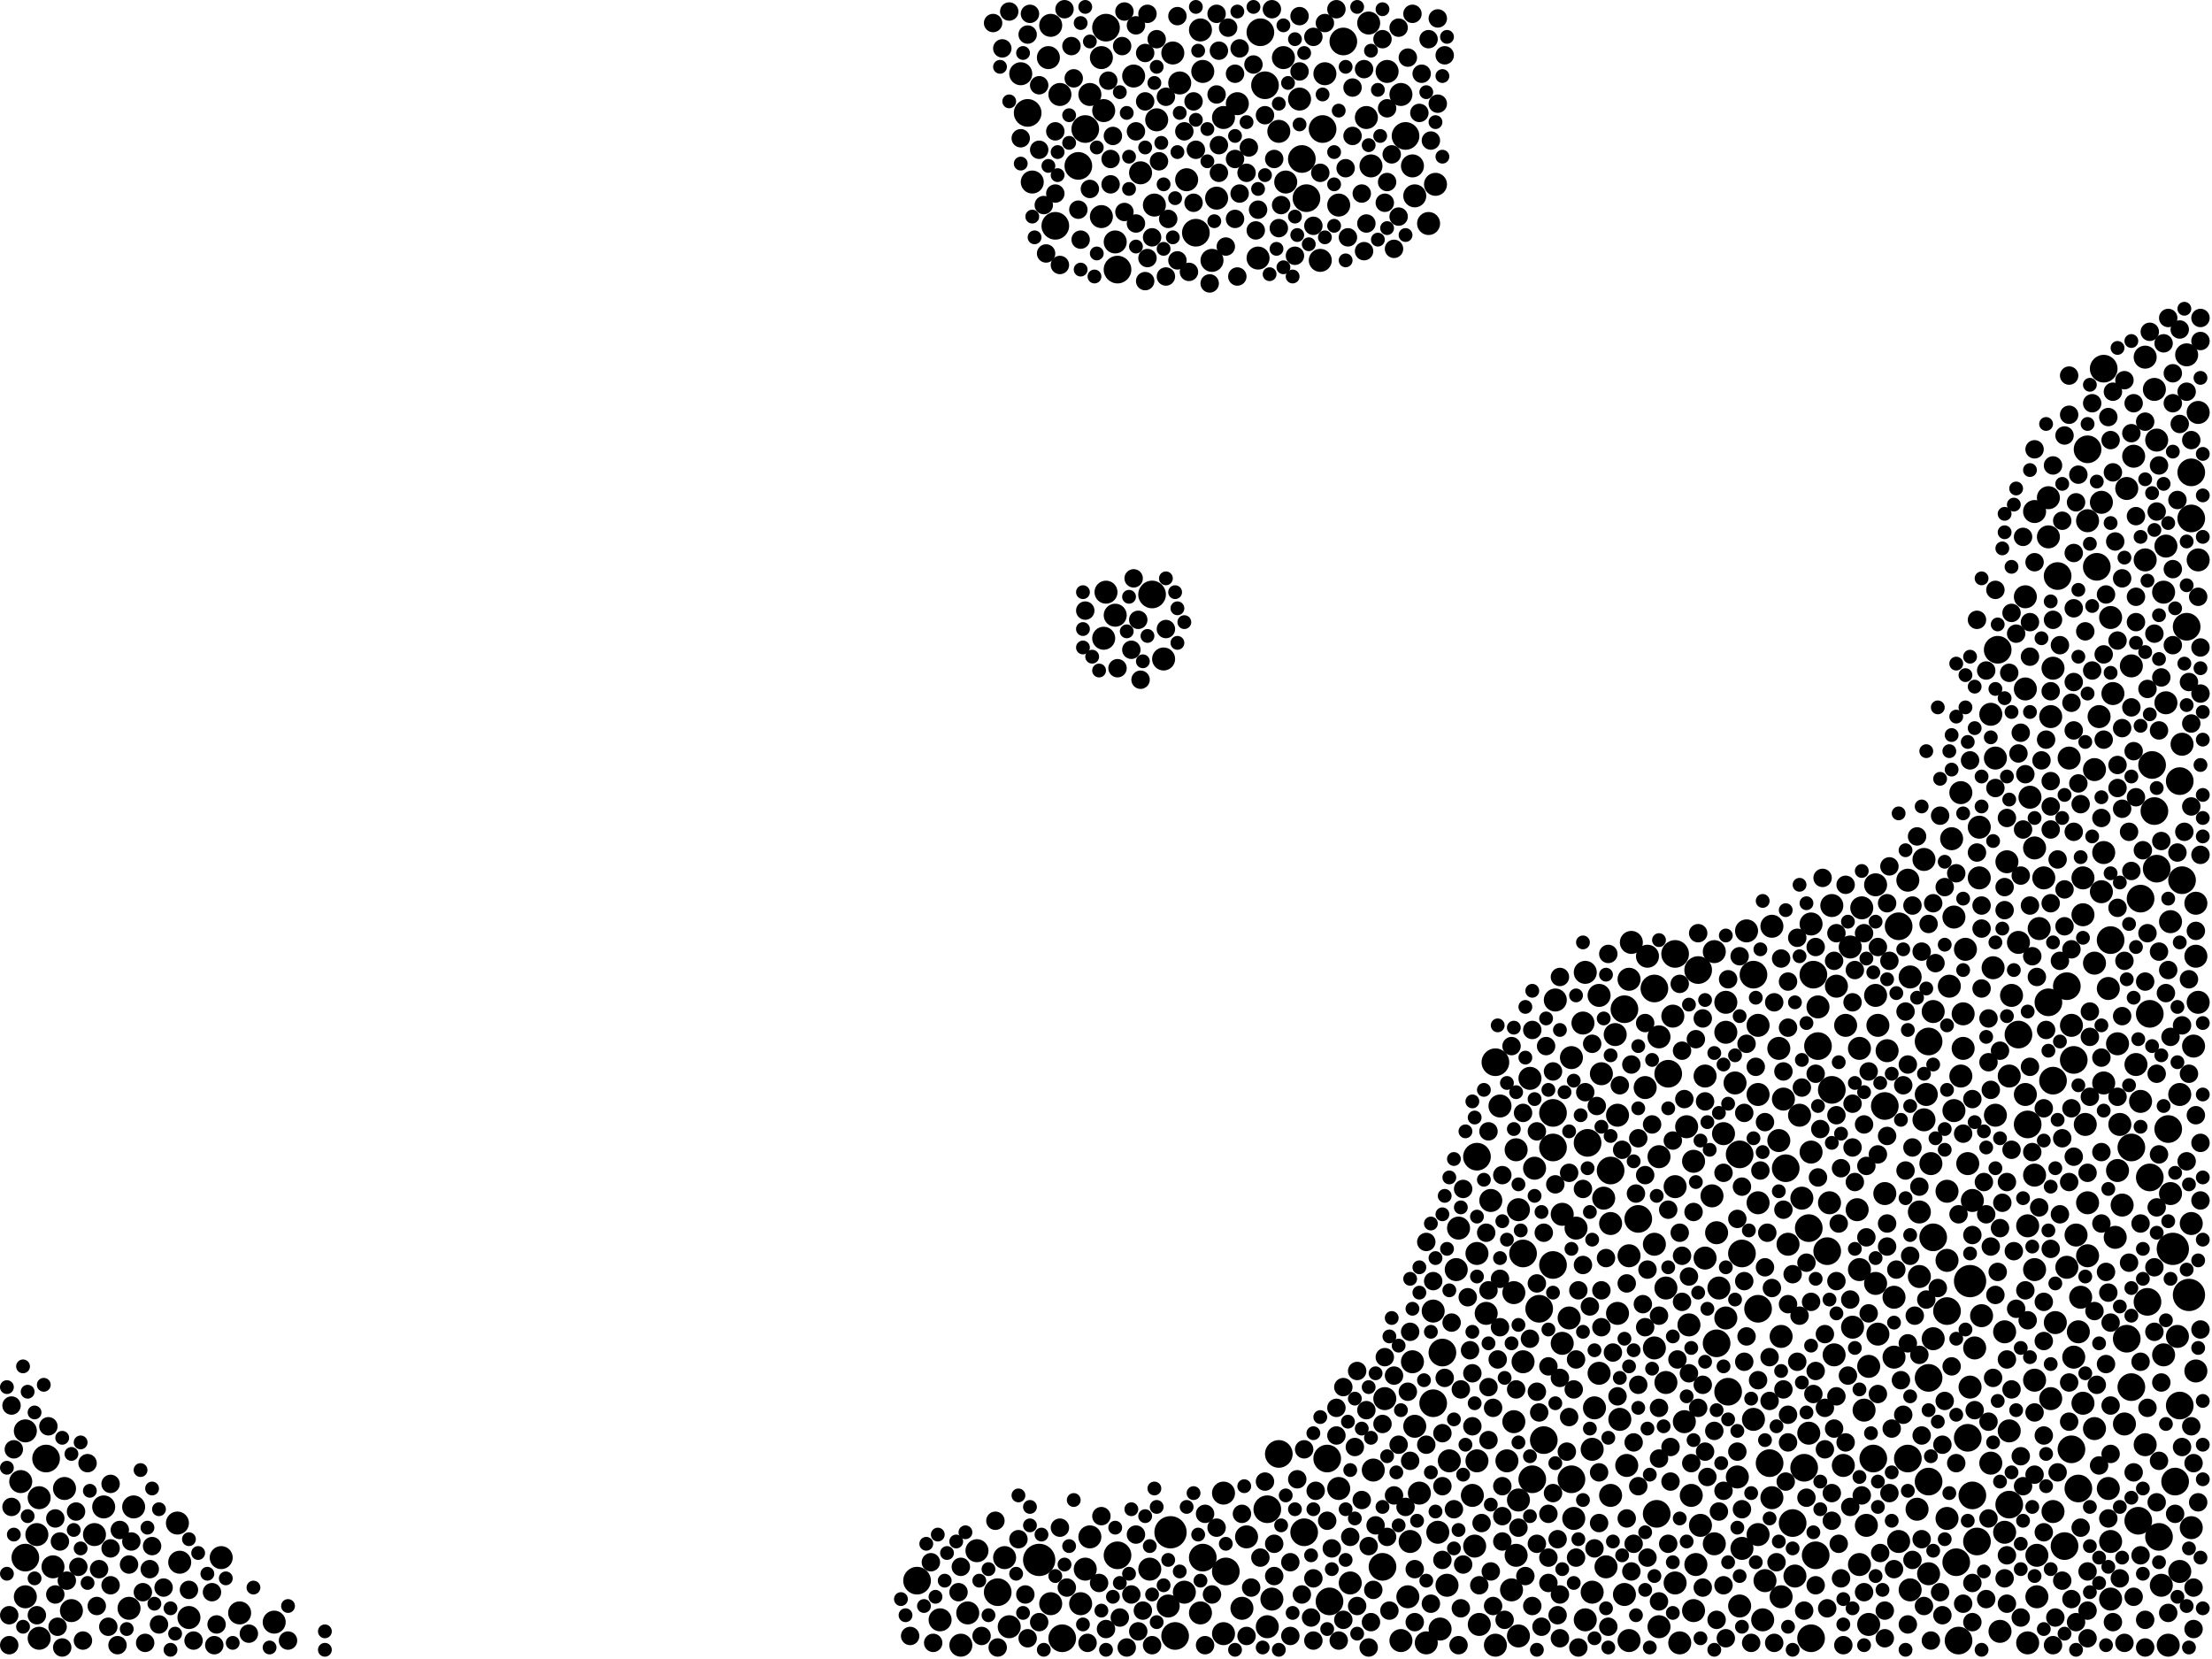 <?xml version="1.0" encoding="utf-8"?>
<svg xmlns="http://www.w3.org/2000/svg"
     xmlns:xlink="http://www.w3.org/1999/xlink" width="1920" height="1440" >

            <defs>
            <style type="text/css"><![CDATA[
circle {stroke: none;}
.c0 {fill: #000000;}
]]></style>
            </defs>
<rect x="0" y="0" width="1920" height="1440" fill="white"/>
<circle cx="902" cy="1354" r="14" class="c0"/>
<circle cx="1900" cy="1124" r="14" class="c0"/>
<circle cx="1710" cy="1112" r="14" class="c0"/>
<circle cx="1016" cy="1330" r="14" class="c0"/>
<circle cx="1886" cy="1084" r="14" class="c0"/>
<circle cx="1578" cy="908" r="12" class="c0"/>
<circle cx="1804" cy="1292" r="12" class="c0"/>
<circle cx="1500" cy="1208" r="12" class="c0"/>
<circle cx="1556" cy="1322" r="12" class="c0"/>
<circle cx="1094" cy="28" r="12" class="c0"/>
<circle cx="1348" cy="1098" r="12" class="c0"/>
<circle cx="1812" cy="390" r="12" class="c0"/>
<circle cx="1888" cy="1286" r="12" class="c0"/>
<circle cx="1134" cy="172" r="12" class="c0"/>
<circle cx="1820" cy="492" r="12" class="c0"/>
<circle cx="1778" cy="870" r="12" class="c0"/>
<circle cx="796" cy="1372" r="12" class="c0"/>
<circle cx="1282" cy="1004" r="12" class="c0"/>
<circle cx="1298" cy="922" r="12" class="c0"/>
<circle cx="1438" cy="1314" r="12" class="c0"/>
<circle cx="1858" cy="780" r="12" class="c0"/>
<circle cx="1512" cy="1088" r="12" class="c0"/>
<circle cx="1636" cy="960" r="12" class="c0"/>
<circle cx="1576" cy="1350" r="12" class="c0"/>
<circle cx="960" cy="24" r="12" class="c0"/>
<circle cx="1474" cy="842" r="12" class="c0"/>
<circle cx="1110" cy="1262" r="12" class="c0"/>
<circle cx="1850" cy="996" r="12" class="c0"/>
<circle cx="1792" cy="1342" r="12" class="c0"/>
<circle cx="1100" cy="1310" r="12" class="c0"/>
<circle cx="40" cy="1266" r="12" class="c0"/>
<circle cx="1712" cy="1298" r="12" class="c0"/>
<circle cx="1454" cy="828" r="12" class="c0"/>
<circle cx="1252" cy="1174" r="12" class="c0"/>
<circle cx="1220" cy="118" r="12" class="c0"/>
<circle cx="1574" cy="846" r="12" class="c0"/>
<circle cx="1856" cy="1320" r="12" class="c0"/>
<circle cx="1510" cy="1002" r="12" class="c0"/>
<circle cx="1566" cy="1274" r="12" class="c0"/>
<circle cx="1882" cy="980" r="12" class="c0"/>
<circle cx="1132" cy="1330" r="12" class="c0"/>
<circle cx="1716" cy="1338" r="12" class="c0"/>
<circle cx="922" cy="1422" r="12" class="c0"/>
<circle cx="1550" cy="1014" r="12" class="c0"/>
<circle cx="1674" cy="904" r="12" class="c0"/>
<circle cx="1570" cy="1066" r="12" class="c0"/>
<circle cx="1902" cy="450" r="12" class="c0"/>
<circle cx="916" cy="196" r="12" class="c0"/>
<circle cx="1348" cy="966" r="12" class="c0"/>
<circle cx="1892" cy="678" r="12" class="c0"/>
<circle cx="1902" cy="410" r="12" class="c0"/>
<circle cx="866" cy="1382" r="12" class="c0"/>
<circle cx="1826" cy="320" r="12" class="c0"/>
<circle cx="1656" cy="1266" r="12" class="c0"/>
<circle cx="1866" cy="1022" r="12" class="c0"/>
<circle cx="1708" cy="1248" r="12" class="c0"/>
<circle cx="1044" cy="1352" r="12" class="c0"/>
<circle cx="1648" cy="804" r="12" class="c0"/>
<circle cx="1322" cy="1088" r="12" class="c0"/>
<circle cx="1872" cy="754" r="12" class="c0"/>
<circle cx="1490" cy="1166" r="12" class="c0"/>
<circle cx="1874" cy="1334" r="12" class="c0"/>
<circle cx="1244" cy="1218" r="12" class="c0"/>
<circle cx="1020" cy="1420" r="12" class="c0"/>
<circle cx="1526" cy="1136" r="12" class="c0"/>
<circle cx="1422" cy="1058" r="12" class="c0"/>
<circle cx="1522" cy="846" r="12" class="c0"/>
<circle cx="1064" cy="1364" r="12" class="c0"/>
<circle cx="1868" cy="664" r="12" class="c0"/>
<circle cx="1378" cy="992" r="12" class="c0"/>
<circle cx="1760" cy="976" r="12" class="c0"/>
<circle cx="1870" cy="704" r="12" class="c0"/>
<circle cx="1798" cy="1258" r="12" class="c0"/>
<circle cx="1586" cy="1086" r="12" class="c0"/>
<circle cx="1154" cy="1390" r="12" class="c0"/>
<circle cx="1364" cy="1284" r="12" class="c0"/>
<circle cx="1832" cy="816" r="12" class="c0"/>
<circle cx="22" cy="1352" r="12" class="c0"/>
<circle cx="1698" cy="1356" r="12" class="c0"/>
<circle cx="1782" cy="938" r="12" class="c0"/>
<circle cx="970" cy="234" r="12" class="c0"/>
<circle cx="1674" cy="1196" r="12" class="c0"/>
<circle cx="1590" cy="946" r="12" class="c0"/>
<circle cx="1894" cy="764" r="12" class="c0"/>
<circle cx="1572" cy="1422" r="12" class="c0"/>
<circle cx="1200" cy="1360" r="12" class="c0"/>
<circle cx="1152" cy="1266" r="12" class="c0"/>
<circle cx="1340" cy="1250" r="12" class="c0"/>
<circle cx="1678" cy="1074" r="12" class="c0"/>
<circle cx="1752" cy="898" r="12" class="c0"/>
<circle cx="970" cy="1350" r="12" class="c0"/>
<circle cx="1038" cy="202" r="12" class="c0"/>
<circle cx="936" cy="144" r="12" class="c0"/>
<circle cx="1850" cy="1204" r="12" class="c0"/>
<circle cx="892" cy="98" r="12" class="c0"/>
<circle cx="1436" cy="858" r="12" class="c0"/>
<circle cx="1674" cy="1286" r="12" class="c0"/>
<circle cx="1166" cy="36" r="12" class="c0"/>
<circle cx="1348" cy="996" r="12" class="c0"/>
<circle cx="1800" cy="920" r="12" class="c0"/>
<circle cx="1098" cy="74" r="12" class="c0"/>
<circle cx="1536" cy="1270" r="12" class="c0"/>
<circle cx="1898" cy="544" r="12" class="c0"/>
<circle cx="1000" cy="516" r="12" class="c0"/>
<circle cx="1690" cy="1138" r="12" class="c0"/>
<circle cx="1336" cy="1136" r="12" class="c0"/>
<circle cx="1892" cy="1220" r="12" class="c0"/>
<circle cx="1846" cy="1162" r="12" class="c0"/>
<circle cx="1744" cy="1306" r="12" class="c0"/>
<circle cx="942" cy="112" r="12" class="c0"/>
<circle cx="1700" cy="1424" r="12" class="c0"/>
<circle cx="1864" cy="1130" r="12" class="c0"/>
<circle cx="1626" cy="1266" r="12" class="c0"/>
<circle cx="1448" cy="932" r="12" class="c0"/>
<circle cx="1330" cy="1284" r="12" class="c0"/>
<circle cx="1794" cy="856" r="12" class="c0"/>
<circle cx="1398" cy="1016" r="12" class="c0"/>
<circle cx="1130" cy="138" r="12" class="c0"/>
<circle cx="1148" cy="112" r="12" class="c0"/>
<circle cx="1786" cy="500" r="12" class="c0"/>
<circle cx="1734" cy="564" r="12" class="c0"/>
<circle cx="1866" cy="880" r="12" class="c0"/>
<circle cx="1410" cy="876" r="12" class="c0"/>
<circle cx="1522" cy="1232" r="10" class="c0"/>
<circle cx="1818" cy="1240" r="10" class="c0"/>
<circle cx="1146" cy="226" r="10" class="c0"/>
<circle cx="1128" cy="86" r="10" class="c0"/>
<circle cx="1784" cy="1148" r="10" class="c0"/>
<circle cx="1808" cy="794" r="10" class="c0"/>
<circle cx="1818" cy="668" r="10" class="c0"/>
<circle cx="1082" cy="1334" r="10" class="c0"/>
<circle cx="1702" cy="688" r="10" class="c0"/>
<circle cx="1808" cy="762" r="10" class="c0"/>
<circle cx="1840" cy="976" r="10" class="c0"/>
<circle cx="1440" cy="900" r="10" class="c0"/>
<circle cx="1428" cy="944" r="10" class="c0"/>
<circle cx="1116" cy="158" r="10" class="c0"/>
<circle cx="1042" cy="26" r="10" class="c0"/>
<circle cx="1878" cy="514" r="10" class="c0"/>
<circle cx="912" cy="22" r="10" class="c0"/>
<circle cx="1250" cy="1414" r="10" class="c0"/>
<circle cx="1648" cy="1338" r="10" class="c0"/>
<circle cx="1578" cy="874" r="10" class="c0"/>
<circle cx="1224" cy="1338" r="10" class="c0"/>
<circle cx="1162" cy="1292" r="10" class="c0"/>
<circle cx="1240" cy="194" r="10" class="c0"/>
<circle cx="1278" cy="1298" r="10" class="c0"/>
<circle cx="1356" cy="1054" r="10" class="c0"/>
<circle cx="1226" cy="1182" r="10" class="c0"/>
<circle cx="1728" cy="1270" r="10" class="c0"/>
<circle cx="1316" cy="1350" r="10" class="c0"/>
<circle cx="1630" cy="890" r="10" class="c0"/>
<circle cx="816" cy="1406" r="10" class="c0"/>
<circle cx="1430" cy="830" r="10" class="c0"/>
<circle cx="1464" cy="978" r="10" class="c0"/>
<circle cx="1824" cy="774" r="10" class="c0"/>
<circle cx="1846" cy="424" r="10" class="c0"/>
<circle cx="1702" cy="934" r="10" class="c0"/>
<circle cx="1468" cy="1298" r="10" class="c0"/>
<circle cx="1538" cy="1300" r="10" class="c0"/>
<circle cx="1832" cy="1388" r="10" class="c0"/>
<circle cx="1862" cy="486" r="10" class="c0"/>
<circle cx="46" cy="1360" r="10" class="c0"/>
<circle cx="1030" cy="156" r="10" class="c0"/>
<circle cx="1766" cy="1198" r="10" class="c0"/>
<circle cx="1780" cy="622" r="10" class="c0"/>
<circle cx="1838" cy="1016" r="10" class="c0"/>
<circle cx="1110" cy="114" r="10" class="c0"/>
<circle cx="56" cy="1292" r="10" class="c0"/>
<circle cx="1302" cy="960" r="10" class="c0"/>
<circle cx="1770" cy="806" r="10" class="c0"/>
<circle cx="1282" cy="1268" r="10" class="c0"/>
<circle cx="1010" cy="572" r="10" class="c0"/>
<circle cx="1678" cy="878" r="10" class="c0"/>
<circle cx="942" cy="1362" r="10" class="c0"/>
<circle cx="1590" cy="786" r="10" class="c0"/>
<circle cx="1284" cy="1410" r="10" class="c0"/>
<circle cx="1486" cy="1038" r="10" class="c0"/>
<circle cx="192" cy="1352" r="10" class="c0"/>
<circle cx="1074" cy="90" r="10" class="c0"/>
<circle cx="1628" cy="864" r="10" class="c0"/>
<circle cx="1318" cy="1302" r="10" class="c0"/>
<circle cx="154" cy="1322" r="10" class="c0"/>
<circle cx="1742" cy="748" r="10" class="c0"/>
<circle cx="1628" cy="1114" r="10" class="c0"/>
<circle cx="1710" cy="1204" r="10" class="c0"/>
<circle cx="1606" cy="822" r="10" class="c0"/>
<circle cx="1558" cy="1368" r="10" class="c0"/>
<circle cx="1628" cy="768" r="10" class="c0"/>
<circle cx="1506" cy="940" r="10" class="c0"/>
<circle cx="22" cy="1386" r="10" class="c0"/>
<circle cx="1824" cy="436" r="10" class="c0"/>
<circle cx="984" cy="66" r="10" class="c0"/>
<circle cx="1538" cy="804" r="10" class="c0"/>
<circle cx="1376" cy="844" r="10" class="c0"/>
<circle cx="896" cy="158" r="10" class="c0"/>
<circle cx="1906" cy="784" r="10" class="c0"/>
<circle cx="1690" cy="1034" r="10" class="c0"/>
<circle cx="1758" cy="950" r="10" class="c0"/>
<circle cx="1904" cy="908" r="10" class="c0"/>
<circle cx="1216" cy="1424" r="10" class="c0"/>
<circle cx="1186" cy="102" r="10" class="c0"/>
<circle cx="1884" cy="1036" r="10" class="c0"/>
<circle cx="1712" cy="1042" r="10" class="c0"/>
<circle cx="1364" cy="918" r="10" class="c0"/>
<circle cx="1766" cy="1020" r="10" class="c0"/>
<circle cx="1618" cy="1224" r="10" class="c0"/>
<circle cx="1690" cy="1318" r="10" class="c0"/>
<circle cx="1014" cy="1394" r="10" class="c0"/>
<circle cx="1812" cy="1044" r="10" class="c0"/>
<circle cx="1806" cy="1126" r="10" class="c0"/>
<circle cx="1104" cy="1388" r="10" class="c0"/>
<circle cx="1674" cy="1366" r="10" class="c0"/>
<circle cx="1446" cy="1200" r="10" class="c0"/>
<circle cx="1492" cy="1118" r="10" class="c0"/>
<circle cx="1238" cy="1426" r="10" class="c0"/>
<circle cx="968" cy="210" r="10" class="c0"/>
<circle cx="1704" cy="910" r="10" class="c0"/>
<circle cx="1150" cy="64" r="10" class="c0"/>
<circle cx="1318" cy="1420" r="10" class="c0"/>
<circle cx="1854" cy="924" r="10" class="c0"/>
<circle cx="1532" cy="1372" r="10" class="c0"/>
<circle cx="1666" cy="1108" r="10" class="c0"/>
<circle cx="1404" cy="1140" r="10" class="c0"/>
<circle cx="1588" cy="1044" r="10" class="c0"/>
<circle cx="1704" cy="880" r="10" class="c0"/>
<circle cx="1362" cy="1144" r="10" class="c0"/>
<circle cx="1384" cy="1222" r="10" class="c0"/>
<circle cx="1388" cy="1192" r="10" class="c0"/>
<circle cx="1802" cy="1072" r="10" class="c0"/>
<circle cx="1246" cy="160" r="10" class="c0"/>
<circle cx="1376" cy="1406" r="10" class="c0"/>
<circle cx="1062" cy="1418" r="10" class="c0"/>
<circle cx="1526" cy="950" r="10" class="c0"/>
<circle cx="1882" cy="1428" r="10" class="c0"/>
<circle cx="1822" cy="622" r="10" class="c0"/>
<circle cx="1746" cy="864" r="10" class="c0"/>
<circle cx="1548" cy="954" r="10" class="c0"/>
<circle cx="1906" cy="830" r="10" class="c0"/>
<circle cx="1294" cy="1042" r="10" class="c0"/>
<circle cx="1476" cy="1324" r="10" class="c0"/>
<circle cx="1290" cy="1140" r="10" class="c0"/>
<circle cx="1720" cy="1142" r="10" class="c0"/>
<circle cx="1516" cy="808" r="10" class="c0"/>
<circle cx="1780" cy="1214" r="10" class="c0"/>
<circle cx="1462" cy="1234" r="10" class="c0"/>
<circle cx="1508" cy="1282" r="10" class="c0"/>
<circle cx="1440" cy="1004" r="10" class="c0"/>
<circle cx="1244" cy="1138" r="10" class="c0"/>
<circle cx="1608" cy="1152" r="10" class="c0"/>
<circle cx="1880" cy="610" r="10" class="c0"/>
<circle cx="1472" cy="1358" r="10" class="c0"/>
<circle cx="1602" cy="890" r="10" class="c0"/>
<circle cx="1446" cy="1118" r="10" class="c0"/>
<circle cx="1876" cy="1376" r="10" class="c0"/>
<circle cx="958" cy="554" r="10" class="c0"/>
<circle cx="1832" cy="536" r="10" class="c0"/>
<circle cx="834" cy="1428" r="10" class="c0"/>
<circle cx="946" cy="82" r="10" class="c0"/>
<circle cx="1892" cy="1364" r="10" class="c0"/>
<circle cx="1526" cy="890" r="10" class="c0"/>
<circle cx="1826" cy="940" r="10" class="c0"/>
<circle cx="938" cy="1392" r="10" class="c0"/>
<circle cx="1794" cy="1100" r="10" class="c0"/>
<circle cx="1678" cy="1162" r="10" class="c0"/>
<circle cx="1266" cy="1066" r="10" class="c0"/>
<circle cx="1222" cy="1386" r="10" class="c0"/>
<circle cx="1388" cy="864" r="10" class="c0"/>
<circle cx="1832" cy="1338" r="10" class="c0"/>
<circle cx="912" cy="1392" r="10" class="c0"/>
<circle cx="1308" cy="1268" r="10" class="c0"/>
<circle cx="1656" cy="764" r="10" class="c0"/>
<circle cx="1328" cy="936" r="10" class="c0"/>
<circle cx="1758" cy="598" r="10" class="c0"/>
<circle cx="910" cy="50" r="10" class="c0"/>
<circle cx="1778" cy="432" r="10" class="c0"/>
<circle cx="1454" cy="1030" r="10" class="c0"/>
<circle cx="1676" cy="1010" r="10" class="c0"/>
<circle cx="1526" cy="1332" r="10" class="c0"/>
<circle cx="1546" cy="1386" r="10" class="c0"/>
<circle cx="1614" cy="1358" r="10" class="c0"/>
<circle cx="1570" cy="1244" r="10" class="c0"/>
<circle cx="1714" cy="1170" r="10" class="c0"/>
<circle cx="1718" cy="762" r="10" class="c0"/>
<circle cx="1394" cy="1360" r="10" class="c0"/>
<circle cx="1782" cy="1312" r="10" class="c0"/>
<circle cx="1490" cy="1070" r="10" class="c0"/>
<circle cx="1366" cy="1318" r="10" class="c0"/>
<circle cx="1706" cy="824" r="10" class="c0"/>
<circle cx="1314" cy="1122" r="10" class="c0"/>
<circle cx="1398" cy="1298" r="10" class="c0"/>
<circle cx="1374" cy="888" r="10" class="c0"/>
<circle cx="1228" cy="170" r="10" class="c0"/>
<circle cx="1192" cy="1276" r="10" class="c0"/>
<circle cx="1638" cy="912" r="10" class="c0"/>
<circle cx="32" cy="1332" r="10" class="c0"/>
<circle cx="1768" cy="1350" r="10" class="c0"/>
<circle cx="1256" cy="1376" r="10" class="c0"/>
<circle cx="1414" cy="1090" r="10" class="c0"/>
<circle cx="1906" cy="1190" r="10" class="c0"/>
<circle cx="1740" cy="1156" r="10" class="c0"/>
<circle cx="1766" cy="444" r="10" class="c0"/>
<circle cx="1670" cy="746" r="10" class="c0"/>
<circle cx="164" cy="1404" r="10" class="c0"/>
<circle cx="1796" cy="658" r="10" class="c0"/>
<circle cx="1044" cy="62" r="10" class="c0"/>
<circle cx="1226" cy="144" r="10" class="c0"/>
<circle cx="82" cy="1332" r="10" class="c0"/>
<circle cx="1766" cy="736" r="10" class="c0"/>
<circle cx="1842" cy="1046" r="10" class="c0"/>
<circle cx="1670" cy="972" r="10" class="c0"/>
<circle cx="1744" cy="1242" r="10" class="c0"/>
<circle cx="1264" cy="1102" r="10" class="c0"/>
<circle cx="1810" cy="976" r="10" class="c0"/>
<circle cx="1216" cy="82" r="10" class="c0"/>
<circle cx="1028" cy="1382" r="10" class="c0"/>
<circle cx="946" cy="1334" r="10" class="c0"/>
<circle cx="956" cy="188" r="10" class="c0"/>
<circle cx="1526" cy="1044" r="10" class="c0"/>
<circle cx="1544" cy="990" r="10" class="c0"/>
<circle cx="1552" cy="1080" r="10" class="c0"/>
<circle cx="1758" cy="518" r="10" class="c0"/>
<circle cx="1410" cy="1384" r="10" class="c0"/>
<circle cx="1760" cy="1064" r="10" class="c0"/>
<circle cx="1162" cy="178" r="10" class="c0"/>
<circle cx="1768" cy="1386" r="10" class="c0"/>
<circle cx="1002" cy="178" r="10" class="c0"/>
<circle cx="1732" cy="658" r="10" class="c0"/>
<circle cx="1398" cy="1062" r="10" class="c0"/>
<circle cx="1510" cy="1394" r="10" class="c0"/>
<circle cx="1480" cy="934" r="10" class="c0"/>
<circle cx="1392" cy="1040" r="10" class="c0"/>
<circle cx="1488" cy="1340" r="10" class="c0"/>
<circle cx="1232" cy="1296" r="10" class="c0"/>
<circle cx="1390" cy="932" r="10" class="c0"/>
<circle cx="1836" cy="1074" r="10" class="c0"/>
<circle cx="1838" cy="906" r="10" class="c0"/>
<circle cx="1202" cy="1214" r="10" class="c0"/>
<circle cx="1436" cy="1170" r="10" class="c0"/>
<circle cx="1356" cy="1166" r="10" class="c0"/>
<circle cx="1190" cy="144" r="10" class="c0"/>
<circle cx="1732" cy="968" r="10" class="c0"/>
<circle cx="1228" cy="1238" r="10" class="c0"/>
<circle cx="886" cy="64" r="10" class="c0"/>
<circle cx="1382" cy="1258" r="10" class="c0"/>
<circle cx="1498" cy="896" r="10" class="c0"/>
<circle cx="1470" cy="1398" r="10" class="c0"/>
<circle cx="1004" cy="104" r="10" class="c0"/>
<circle cx="1258" cy="1268" r="10" class="c0"/>
<circle cx="1402" cy="898" r="10" class="c0"/>
<circle cx="1436" cy="1080" r="10" class="c0"/>
<circle cx="1440" cy="1412" r="10" class="c0"/>
<circle cx="1056" cy="172" r="10" class="c0"/>
<circle cx="1908" cy="358" r="10" class="c0"/>
<circle cx="1696" cy="796" r="10" class="c0"/>
<circle cx="1498" cy="1144" r="10" class="c0"/>
<circle cx="876" cy="1412" r="10" class="c0"/>
<circle cx="1902" cy="1326" r="10" class="c0"/>
<circle cx="1808" cy="1218" r="10" class="c0"/>
<circle cx="1852" cy="396" r="10" class="c0"/>
<circle cx="1708" cy="1010" r="10" class="c0"/>
<circle cx="1318" cy="1050" r="10" class="c0"/>
<circle cx="1458" cy="1426" r="10" class="c0"/>
<circle cx="1894" cy="646" r="10" class="c0"/>
<circle cx="1280" cy="1342" r="10" class="c0"/>
<circle cx="1778" cy="466" r="10" class="c0"/>
<circle cx="1316" cy="998" r="10" class="c0"/>
<circle cx="1546" cy="1160" r="10" class="c0"/>
<circle cx="1188" cy="20" r="10" class="c0"/>
<circle cx="1572" cy="802" r="10" class="c0"/>
<circle cx="1878" cy="1176" r="10" class="c0"/>
<circle cx="1774" cy="762" r="10" class="c0"/>
<circle cx="1322" cy="1182" r="10" class="c0"/>
<circle cx="1562" cy="968" r="10" class="c0"/>
<circle cx="1766" cy="1102" r="10" class="c0"/>
<circle cx="1890" cy="1160" r="10" class="c0"/>
<circle cx="1872" cy="382" r="10" class="c0"/>
<circle cx="1644" cy="1126" r="10" class="c0"/>
<circle cx="116" cy="1308" r="10" class="c0"/>
<circle cx="1298" cy="1428" r="10" class="c0"/>
<circle cx="1622" cy="1186" r="10" class="c0"/>
<circle cx="1248" cy="1330" r="10" class="c0"/>
<circle cx="1908" cy="870" r="10" class="c0"/>
<circle cx="1718" cy="718" r="10" class="c0"/>
<circle cx="1480" cy="1092" r="10" class="c0"/>
<circle cx="1834" cy="602" r="10" class="c0"/>
<circle cx="112" cy="1396" r="10" class="c0"/>
<circle cx="1636" cy="1036" r="10" class="c0"/>
<circle cx="238" cy="1408" r="10" class="c0"/>
<circle cx="1692" cy="856" r="10" class="c0"/>
<circle cx="1804" cy="1156" r="10" class="c0"/>
<circle cx="920" cy="82" r="10" class="c0"/>
<circle cx="1658" cy="1380" r="10" class="c0"/>
<circle cx="1644" cy="1178" r="10" class="c0"/>
<circle cx="1844" cy="1236" r="10" class="c0"/>
<circle cx="1892" cy="950" r="10" class="c0"/>
<circle cx="848" cy="1346" r="10" class="c0"/>
<circle cx="156" cy="1356" r="10" class="c0"/>
<circle cx="1658" cy="848" r="10" class="c0"/>
<circle cx="840" cy="1400" r="10" class="c0"/>
<circle cx="1616" cy="788" r="10" class="c0"/>
<circle cx="1204" cy="62" r="10" class="c0"/>
<circle cx="1100" cy="1412" r="10" class="c0"/>
<circle cx="1594" cy="856" r="10" class="c0"/>
<circle cx="1488" cy="826" r="10" class="c0"/>
<circle cx="958" cy="96" r="10" class="c0"/>
<circle cx="22" cy="1242" r="10" class="c0"/>
<circle cx="1564" cy="1040" r="10" class="c0"/>
<circle cx="1740" cy="1330" r="10" class="c0"/>
<circle cx="1898" cy="308" r="10" class="c0"/>
<circle cx="90" cy="1308" r="10" class="c0"/>
<circle cx="1114" cy="50" r="10" class="c0"/>
<circle cx="1572" cy="1000" r="10" class="c0"/>
<circle cx="1350" cy="868" r="10" class="c0"/>
<circle cx="960" cy="514" r="10" class="c0"/>
<circle cx="1728" cy="620" r="10" class="c0"/>
<circle cx="1730" cy="840" r="10" class="c0"/>
<circle cx="1862" cy="1254" r="10" class="c0"/>
<circle cx="1406" cy="1232" r="10" class="c0"/>
<circle cx="1312" cy="1380" r="10" class="c0"/>
<circle cx="1800" cy="1178" r="10" class="c0"/>
<circle cx="1092" cy="224" r="10" class="c0"/>
<circle cx="872" cy="1352" r="10" class="c0"/>
<circle cx="1798" cy="890" r="10" class="c0"/>
<circle cx="1664" cy="1310" r="10" class="c0"/>
<circle cx="1880" cy="474" r="10" class="c0"/>
<circle cx="1314" cy="1234" r="10" class="c0"/>
<circle cx="208" cy="1400" r="10" class="c0"/>
<circle cx="1018" cy="46" r="10" class="c0"/>
<circle cx="1620" cy="1324" r="10" class="c0"/>
<circle cx="1282" cy="1088" r="10" class="c0"/>
<circle cx="1818" cy="836" r="10" class="c0"/>
<circle cx="1672" cy="950" r="10" class="c0"/>
<circle cx="1544" cy="910" r="10" class="c0"/>
<circle cx="1052" cy="226" r="10" class="c0"/>
<circle cx="1850" cy="578" r="10" class="c0"/>
<circle cx="1690" cy="1094" r="10" class="c0"/>
<circle cx="1762" cy="692" r="10" class="c0"/>
<circle cx="1382" cy="1382" r="10" class="c0"/>
<circle cx="998" cy="1362" r="10" class="c0"/>
<circle cx="1614" cy="910" r="10" class="c0"/>
<circle cx="1454" cy="1374" r="10" class="c0"/>
<circle cx="1760" cy="1426" r="10" class="c0"/>
<circle cx="1694" cy="728" r="10" class="c0"/>
<circle cx="1830" cy="858" r="10" class="c0"/>
<circle cx="62" cy="1398" r="10" class="c0"/>
<circle cx="34" cy="1422" r="10" class="c0"/>
<circle cx="1332" cy="1014" r="10" class="c0"/>
<circle cx="1368" cy="1066" r="10" class="c0"/>
<circle cx="1696" cy="964" r="10" class="c0"/>
<circle cx="1496" cy="984" r="10" class="c0"/>
<circle cx="1630" cy="1158" r="10" class="c0"/>
<circle cx="956" cy="50" r="10" class="c0"/>
<circle cx="1024" cy="72" r="10" class="c0"/>
<circle cx="1600" cy="1272" r="10" class="c0"/>
<circle cx="990" cy="150" r="10" class="c0"/>
<circle cx="1062" cy="1296" r="10" class="c0"/>
<circle cx="1470" cy="1008" r="10" class="c0"/>
<circle cx="1902" cy="1062" r="10" class="c0"/>
<circle cx="1078" cy="1396" r="10" class="c0"/>
<circle cx="1062" cy="102" r="10" class="c0"/>
<circle cx="1512" cy="1344" r="10" class="c0"/>
<circle cx="1752" cy="818" r="10" class="c0"/>
<circle cx="1870" cy="338" r="10" class="c0"/>
<circle cx="1498" cy="870" r="10" class="c0"/>
<circle cx="1862" cy="310" r="10" class="c0"/>
<circle cx="1614" cy="1102" r="10" class="c0"/>
<circle cx="1830" cy="1292" r="10" class="c0"/>
<circle cx="1858" cy="956" r="10" class="c0"/>
<circle cx="1744" cy="934" r="10" class="c0"/>
<circle cx="1908" cy="486" r="10" class="c0"/>
<circle cx="1452" cy="882" r="10" class="c0"/>
<circle cx="1736" cy="1416" r="10" class="c0"/>
<circle cx="1782" cy="580" r="10" class="c0"/>
<circle cx="1404" cy="968" r="10" class="c0"/>
<circle cx="1622" cy="1410" r="10" class="c0"/>
<circle cx="1812" cy="452" r="10" class="c0"/>
<circle cx="18" cy="1286" r="10" class="c0"/>
<circle cx="1466" cy="1150" r="10" class="c0"/>
<circle cx="1812" cy="1090" r="10" class="c0"/>
<circle cx="1592" cy="1176" r="10" class="c0"/>
<circle cx="1412" cy="1272" r="10" class="c0"/>
<circle cx="1612" cy="1050" r="10" class="c0"/>
<circle cx="1666" cy="1052" r="10" class="c0"/>
<circle cx="1530" cy="1406" r="10" class="c0"/>
<circle cx="1172" cy="1374" r="10" class="c0"/>
<circle cx="34" cy="1300" r="10" class="c0"/>
<circle cx="1414" cy="1424" r="10" class="c0"/>
<circle cx="1042" cy="1400" r="10" class="c0"/>
<circle cx="968" cy="534" r="10" class="c0"/>
<circle cx="1416" cy="818" r="10" class="c0"/>
<circle cx="1414" cy="850" r="10" class="c0"/>
<circle cx="1826" cy="740" r="10" class="c0"/>
<circle cx="1884" cy="800" r="10" class="c0"/>
<circle cx="1838" cy="684" r="8" class="c0"/>
<circle cx="1904" cy="1414" r="8" class="c0"/>
<circle cx="1742" cy="1026" r="8" class="c0"/>
<circle cx="1596" cy="1340" r="8" class="c0"/>
<circle cx="1620" cy="1012" r="8" class="c0"/>
<circle cx="1638" cy="986" r="8" class="c0"/>
<circle cx="1168" cy="146" r="8" class="c0"/>
<circle cx="1210" cy="1298" r="8" class="c0"/>
<circle cx="1460" cy="1090" r="8" class="c0"/>
<circle cx="1126" cy="1284" r="8" class="c0"/>
<circle cx="1000" cy="1428" r="8" class="c0"/>
<circle cx="1260" cy="1148" r="8" class="c0"/>
<circle cx="1412" cy="1114" r="8" class="c0"/>
<circle cx="988" cy="1416" r="8" class="c0"/>
<circle cx="1548" cy="1206" r="8" class="c0"/>
<circle cx="1636" cy="1422" r="8" class="c0"/>
<circle cx="1376" cy="948" r="8" class="c0"/>
<circle cx="1630" cy="1002" r="8" class="c0"/>
<circle cx="1572" cy="1130" r="8" class="c0"/>
<circle cx="1390" cy="1152" r="8" class="c0"/>
<circle cx="1910" cy="296" r="8" class="c0"/>
<circle cx="1810" cy="548" r="8" class="c0"/>
<circle cx="1160" cy="1246" r="8" class="c0"/>
<circle cx="1370" cy="1120" r="8" class="c0"/>
<circle cx="1532" cy="1100" r="8" class="c0"/>
<circle cx="876" cy="10" r="8" class="c0"/>
<circle cx="1816" cy="582" r="8" class="c0"/>
<circle cx="1082" cy="150" r="8" class="c0"/>
<circle cx="1200" cy="34" r="8" class="c0"/>
<circle cx="1766" cy="1280" r="8" class="c0"/>
<circle cx="976" cy="184" r="8" class="c0"/>
<circle cx="992" cy="1398" r="8" class="c0"/>
<circle cx="986" cy="114" r="8" class="c0"/>
<circle cx="1872" cy="932" r="8" class="c0"/>
<circle cx="1120" cy="1356" r="8" class="c0"/>
<circle cx="1754" cy="1404" r="8" class="c0"/>
<circle cx="982" cy="564" r="8" class="c0"/>
<circle cx="1618" cy="1382" r="8" class="c0"/>
<circle cx="168" cy="1424" r="8" class="c0"/>
<circle cx="1754" cy="1264" r="8" class="c0"/>
<circle cx="1800" cy="528" r="8" class="c0"/>
<circle cx="1556" cy="1106" r="8" class="c0"/>
<circle cx="1090" cy="200" r="8" class="c0"/>
<circle cx="1482" cy="1282" r="8" class="c0"/>
<circle cx="1762" cy="540" r="8" class="c0"/>
<circle cx="1120" cy="1420" r="8" class="c0"/>
<circle cx="1192" cy="1380" r="8" class="c0"/>
<circle cx="1652" cy="942" r="8" class="c0"/>
<circle cx="884" cy="1336" r="8" class="c0"/>
<circle cx="1830" cy="1122" r="8" class="c0"/>
<circle cx="1790" cy="1372" r="8" class="c0"/>
<circle cx="1720" cy="786" r="8" class="c0"/>
<circle cx="964" cy="138" r="8" class="c0"/>
<circle cx="1426" cy="1132" r="8" class="c0"/>
<circle cx="1674" cy="802" r="8" class="c0"/>
<circle cx="1252" cy="1244" r="8" class="c0"/>
<circle cx="1328" cy="1162" r="8" class="c0"/>
<circle cx="48" cy="1318" r="8" class="c0"/>
<circle cx="994" cy="88" r="8" class="c0"/>
<circle cx="1056" cy="12" r="8" class="c0"/>
<circle cx="1178" cy="1190" r="8" class="c0"/>
<circle cx="1688" cy="1216" r="8" class="c0"/>
<circle cx="1638" cy="1082" r="8" class="c0"/>
<circle cx="1254" cy="1196" r="8" class="c0"/>
<circle cx="1762" cy="786" r="8" class="c0"/>
<circle cx="1774" cy="1246" r="8" class="c0"/>
<circle cx="1764" cy="830" r="8" class="c0"/>
<circle cx="1268" cy="1396" r="8" class="c0"/>
<circle cx="1228" cy="1408" r="8" class="c0"/>
<circle cx="1304" cy="1290" r="8" class="c0"/>
<circle cx="1270" cy="1032" r="8" class="c0"/>
<circle cx="994" cy="46" r="8" class="c0"/>
<circle cx="1354" cy="1384" r="8" class="c0"/>
<circle cx="1616" cy="1298" r="8" class="c0"/>
<circle cx="1720" cy="806" r="8" class="c0"/>
<circle cx="1656" cy="924" r="8" class="c0"/>
<circle cx="1422" cy="988" r="8" class="c0"/>
<circle cx="996" cy="224" r="8" class="c0"/>
<circle cx="68" cy="1360" r="8" class="c0"/>
<circle cx="126" cy="1426" r="8" class="c0"/>
<circle cx="1790" cy="988" r="8" class="c0"/>
<circle cx="1170" cy="206" r="8" class="c0"/>
<circle cx="1800" cy="634" r="8" class="c0"/>
<circle cx="1812" cy="1364" r="8" class="c0"/>
<circle cx="1782" cy="404" r="8" class="c0"/>
<circle cx="1330" cy="1394" r="8" class="c0"/>
<circle cx="1742" cy="1180" r="8" class="c0"/>
<circle cx="1712" cy="1072" r="8" class="c0"/>
<circle cx="1022" cy="226" r="8" class="c0"/>
<circle cx="1680" cy="836" r="8" class="c0"/>
<circle cx="1800" cy="722" r="8" class="c0"/>
<circle cx="1804" cy="680" r="8" class="c0"/>
<circle cx="1344" cy="1352" r="8" class="c0"/>
<circle cx="1182" cy="1302" r="8" class="c0"/>
<circle cx="1352" cy="1336" r="8" class="c0"/>
<circle cx="1876" cy="730" r="8" class="c0"/>
<circle cx="1852" cy="1278" r="8" class="c0"/>
<circle cx="1428" cy="1020" r="8" class="c0"/>
<circle cx="1304" cy="1316" r="8" class="c0"/>
<circle cx="102" cy="1428" r="8" class="c0"/>
<circle cx="1838" cy="556" r="8" class="c0"/>
<circle cx="1684" cy="1382" r="8" class="c0"/>
<circle cx="1668" cy="1336" r="8" class="c0"/>
<circle cx="1478" cy="1202" r="8" class="c0"/>
<circle cx="1902" cy="1238" r="8" class="c0"/>
<circle cx="1064" cy="214" r="8" class="c0"/>
<circle cx="1142" cy="1294" r="8" class="c0"/>
<circle cx="1804" cy="412" r="8" class="c0"/>
<circle cx="1160" cy="8" r="8" class="c0"/>
<circle cx="1468" cy="1270" r="8" class="c0"/>
<circle cx="1754" cy="636" r="8" class="c0"/>
<circle cx="1072" cy="138" r="8" class="c0"/>
<circle cx="184" cy="1382" r="8" class="c0"/>
<circle cx="1546" cy="832" r="8" class="c0"/>
<circle cx="1480" cy="956" r="8" class="c0"/>
<circle cx="1224" cy="1268" r="8" class="c0"/>
<circle cx="1586" cy="1396" r="8" class="c0"/>
<circle cx="1598" cy="1014" r="8" class="c0"/>
<circle cx="894" cy="12" r="8" class="c0"/>
<circle cx="1316" cy="1206" r="8" class="c0"/>
<circle cx="1190" cy="1408" r="8" class="c0"/>
<circle cx="1354" cy="1422" r="8" class="c0"/>
<circle cx="1640" cy="1296" r="8" class="c0"/>
<circle cx="1732" cy="512" r="8" class="c0"/>
<circle cx="1466" cy="1108" r="8" class="c0"/>
<circle cx="142" cy="1378" r="8" class="c0"/>
<circle cx="1478" cy="1378" r="8" class="c0"/>
<circle cx="1590" cy="1296" r="8" class="c0"/>
<circle cx="1244" cy="1112" r="8" class="c0"/>
<circle cx="1774" cy="1164" r="8" class="c0"/>
<circle cx="1330" cy="894" r="8" class="c0"/>
<circle cx="1844" cy="1426" r="8" class="c0"/>
<circle cx="1194" cy="1324" r="8" class="c0"/>
<circle cx="1290" cy="1070" r="8" class="c0"/>
<circle cx="1082" cy="1420" r="8" class="c0"/>
<circle cx="1012" cy="546" r="8" class="c0"/>
<circle cx="86" cy="1362" r="8" class="c0"/>
<circle cx="1858" cy="1350" r="8" class="c0"/>
<circle cx="1742" cy="710" r="8" class="c0"/>
<circle cx="942" cy="530" r="8" class="c0"/>
<circle cx="1294" cy="1364" r="8" class="c0"/>
<circle cx="1594" cy="1212" r="8" class="c0"/>
<circle cx="1422" cy="1202" r="8" class="c0"/>
<circle cx="1904" cy="1378" r="8" class="c0"/>
<circle cx="1732" cy="684" r="8" class="c0"/>
<circle cx="1606" cy="1308" r="8" class="c0"/>
<circle cx="1712" cy="1374" r="8" class="c0"/>
<circle cx="1342" cy="908" r="8" class="c0"/>
<circle cx="1292" cy="982" r="8" class="c0"/>
<circle cx="1094" cy="1352" r="8" class="c0"/>
<circle cx="1564" cy="944" r="8" class="c0"/>
<circle cx="1242" cy="1392" r="8" class="c0"/>
<circle cx="920" cy="230" r="8" class="c0"/>
<circle cx="1736" cy="912" r="8" class="c0"/>
<circle cx="870" cy="42" r="8" class="c0"/>
<circle cx="1540" cy="1426" r="8" class="c0"/>
<circle cx="1630" cy="1210" r="8" class="c0"/>
<circle cx="1746" cy="1206" r="8" class="c0"/>
<circle cx="1238" cy="1254" r="8" class="c0"/>
<circle cx="1460" cy="1130" r="8" class="c0"/>
<circle cx="1448" cy="1340" r="8" class="c0"/>
<circle cx="1344" cy="1314" r="8" class="c0"/>
<circle cx="1088" cy="56" r="8" class="c0"/>
<circle cx="1740" cy="1370" r="8" class="c0"/>
<circle cx="1800" cy="592" r="8" class="c0"/>
<circle cx="1824" cy="918" r="8" class="c0"/>
<circle cx="1756" cy="466" r="8" class="c0"/>
<circle cx="1524" cy="926" r="8" class="c0"/>
<circle cx="1334" cy="1208" r="8" class="c0"/>
<circle cx="1812" cy="1422" r="8" class="c0"/>
<circle cx="1338" cy="1412" r="8" class="c0"/>
<circle cx="72" cy="1424" r="8" class="c0"/>
<circle cx="1886" cy="494" r="8" class="c0"/>
<circle cx="1428" cy="1152" r="8" class="c0"/>
<circle cx="1668" cy="826" r="8" class="c0"/>
<circle cx="1560" cy="1182" r="8" class="c0"/>
<circle cx="1576" cy="1190" r="8" class="c0"/>
<circle cx="1440" cy="1222" r="8" class="c0"/>
<circle cx="1458" cy="1070" r="8" class="c0"/>
<circle cx="1650" cy="1198" r="8" class="c0"/>
<circle cx="1606" cy="1128" r="8" class="c0"/>
<circle cx="1684" cy="708" r="8" class="c0"/>
<circle cx="112" cy="1358" r="8" class="c0"/>
<circle cx="1862" cy="366" r="8" class="c0"/>
<circle cx="1014" cy="190" r="8" class="c0"/>
<circle cx="1336" cy="1226" r="8" class="c0"/>
<circle cx="1866" cy="288" r="8" class="c0"/>
<circle cx="1204" cy="94" r="8" class="c0"/>
<circle cx="1814" cy="952" r="8" class="c0"/>
<circle cx="1140" cy="1370" r="8" class="c0"/>
<circle cx="1750" cy="1136" r="8" class="c0"/>
<circle cx="1508" cy="1260" r="8" class="c0"/>
<circle cx="1654" cy="878" r="8" class="c0"/>
<circle cx="1600" cy="1428" r="8" class="c0"/>
<circle cx="1850" cy="614" r="8" class="c0"/>
<circle cx="1210" cy="216" r="8" class="c0"/>
<circle cx="1234" cy="64" r="8" class="c0"/>
<circle cx="982" cy="1384" r="8" class="c0"/>
<circle cx="1872" cy="444" r="8" class="c0"/>
<circle cx="986" cy="1332" r="8" class="c0"/>
<circle cx="1678" cy="784" r="8" class="c0"/>
<circle cx="1786" cy="746" r="8" class="c0"/>
<circle cx="1638" cy="1062" r="8" class="c0"/>
<circle cx="1056" cy="82" r="8" class="c0"/>
<circle cx="1038" cy="130" r="8" class="c0"/>
<circle cx="1798" cy="824" r="8" class="c0"/>
<circle cx="1852" cy="1386" r="8" class="c0"/>
<circle cx="1774" cy="962" r="8" class="c0"/>
<circle cx="1514" cy="1182" r="8" class="c0"/>
<circle cx="130" cy="1362" r="8" class="c0"/>
<circle cx="1746" cy="532" r="8" class="c0"/>
<circle cx="1416" cy="924" r="8" class="c0"/>
<circle cx="1036" cy="88" r="8" class="c0"/>
<circle cx="1874" cy="634" r="8" class="c0"/>
<circle cx="1830" cy="1318" r="8" class="c0"/>
<circle cx="1854" cy="448" r="8" class="c0"/>
<circle cx="930" cy="40" r="8" class="c0"/>
<circle cx="138" cy="1410" r="8" class="c0"/>
<circle cx="94" cy="1412" r="8" class="c0"/>
<circle cx="1186" cy="194" r="8" class="c0"/>
<circle cx="1842" cy="882" r="8" class="c0"/>
<circle cx="1874" cy="1268" r="8" class="c0"/>
<circle cx="1838" cy="788" r="8" class="c0"/>
<circle cx="1368" cy="1352" r="8" class="c0"/>
<circle cx="1800" cy="480" r="8" class="c0"/>
<circle cx="1642" cy="1240" r="8" class="c0"/>
<circle cx="1296" cy="1222" r="8" class="c0"/>
<circle cx="1870" cy="550" r="8" class="c0"/>
<circle cx="1278" cy="1238" r="8" class="c0"/>
<circle cx="1782" cy="1428" r="8" class="c0"/>
<circle cx="1292" cy="1204" r="8" class="c0"/>
<circle cx="926" cy="1378" r="8" class="c0"/>
<circle cx="1740" cy="790" r="8" class="c0"/>
<circle cx="1512" cy="1310" r="8" class="c0"/>
<circle cx="972" cy="1404" r="8" class="c0"/>
<circle cx="1226" cy="12" r="8" class="c0"/>
<circle cx="1686" cy="1402" r="8" class="c0"/>
<circle cx="96" cy="1288" r="8" class="c0"/>
<circle cx="1800" cy="1004" r="8" class="c0"/>
<circle cx="1072" cy="190" r="8" class="c0"/>
<circle cx="1028" cy="114" r="8" class="c0"/>
<circle cx="892" cy="1422" r="8" class="c0"/>
<circle cx="1862" cy="1406" r="8" class="c0"/>
<circle cx="1594" cy="1112" r="8" class="c0"/>
<circle cx="1598" cy="1370" r="8" class="c0"/>
<circle cx="1472" cy="902" r="8" class="c0"/>
<circle cx="1394" cy="1092" r="8" class="c0"/>
<circle cx="1412" cy="1318" r="8" class="c0"/>
<circle cx="1252" cy="1354" r="8" class="c0"/>
<circle cx="1780" cy="678" r="8" class="c0"/>
<circle cx="1796" cy="360" r="8" class="c0"/>
<circle cx="1792" cy="772" r="8" class="c0"/>
<circle cx="1704" cy="984" r="8" class="c0"/>
<circle cx="1458" cy="854" r="8" class="c0"/>
<circle cx="1466" cy="1192" r="8" class="c0"/>
<circle cx="1140" cy="1424" r="8" class="c0"/>
<circle cx="1762" cy="926" r="8" class="c0"/>
<circle cx="1898" cy="1008" r="8" class="c0"/>
<circle cx="1746" cy="998" r="8" class="c0"/>
<circle cx="1698" cy="1270" r="8" class="c0"/>
<circle cx="1400" cy="1174" r="8" class="c0"/>
<circle cx="1450" cy="1286" r="8" class="c0"/>
<circle cx="1184" cy="60" r="8" class="c0"/>
<circle cx="96" cy="1376" r="8" class="c0"/>
<circle cx="1792" cy="378" r="8" class="c0"/>
<circle cx="1304" cy="1020" r="8" class="c0"/>
<circle cx="1602" cy="1252" r="8" class="c0"/>
<circle cx="1576" cy="1376" r="8" class="c0"/>
<circle cx="1608" cy="958" r="8" class="c0"/>
<circle cx="1224" cy="1156" r="8" class="c0"/>
<circle cx="1734" cy="1104" r="8" class="c0"/>
<circle cx="10" cy="1308" r="8" class="c0"/>
<circle cx="1886" cy="350" r="8" class="c0"/>
<circle cx="1324" cy="1368" r="8" class="c0"/>
<circle cx="1306" cy="1406" r="8" class="c0"/>
<circle cx="1078" cy="1314" r="8" class="c0"/>
<circle cx="1488" cy="1242" r="8" class="c0"/>
<circle cx="1640" cy="834" r="8" class="c0"/>
<circle cx="1046" cy="1314" r="8" class="c0"/>
<circle cx="1188" cy="1430" r="8" class="c0"/>
<circle cx="1826" cy="642" r="8" class="c0"/>
<circle cx="1780" cy="720" r="8" class="c0"/>
<circle cx="1830" cy="362" r="8" class="c0"/>
<circle cx="1552" cy="892" r="8" class="c0"/>
<circle cx="1892" cy="286" r="8" class="c0"/>
<circle cx="1822" cy="1272" r="8" class="c0"/>
<circle cx="52" cy="1338" r="8" class="c0"/>
<circle cx="1286" cy="1322" r="8" class="c0"/>
<circle cx="986" cy="22" r="8" class="c0"/>
<circle cx="1848" cy="1096" r="8" class="c0"/>
<circle cx="1174" cy="76" r="8" class="c0"/>
<circle cx="936" cy="182" r="8" class="c0"/>
<circle cx="1756" cy="720" r="8" class="c0"/>
<circle cx="1408" cy="998" r="8" class="c0"/>
<circle cx="1824" cy="710" r="8" class="c0"/>
<circle cx="892" cy="30" r="8" class="c0"/>
<circle cx="1430" cy="1352" r="8" class="c0"/>
<circle cx="1214" cy="1254" r="8" class="c0"/>
<circle cx="1892" cy="368" r="8" class="c0"/>
<circle cx="1836" cy="470" r="8" class="c0"/>
<circle cx="1548" cy="1050" r="8" class="c0"/>
<circle cx="1350" cy="1028" r="8" class="c0"/>
<circle cx="1576" cy="822" r="8" class="c0"/>
<circle cx="1354" cy="1196" r="8" class="c0"/>
<circle cx="1124" cy="222" r="8" class="c0"/>
<circle cx="1284" cy="1376" r="8" class="c0"/>
<circle cx="1450" cy="1256" r="8" class="c0"/>
<circle cx="1908" cy="1304" r="8" class="c0"/>
<circle cx="1908" cy="518" r="8" class="c0"/>
<circle cx="1834" cy="340" r="8" class="c0"/>
<circle cx="1248" cy="16" r="8" class="c0"/>
<circle cx="954" cy="1374" r="8" class="c0"/>
<circle cx="1396" cy="828" r="8" class="c0"/>
<circle cx="1618" cy="976" r="8" class="c0"/>
<circle cx="1526" cy="1198" r="8" class="c0"/>
<circle cx="1874" cy="826" r="8" class="c0"/>
<circle cx="1362" cy="1230" r="8" class="c0"/>
<circle cx="970" cy="580" r="8" class="c0"/>
<circle cx="1590" cy="1320" r="8" class="c0"/>
<circle cx="76" cy="1270" r="8" class="c0"/>
<circle cx="1130" cy="1384" r="8" class="c0"/>
<circle cx="1646" cy="1102" r="8" class="c0"/>
<circle cx="1838" cy="664" r="8" class="c0"/>
<circle cx="132" cy="1342" r="8" class="c0"/>
<circle cx="1900" cy="592" r="8" class="c0"/>
<circle cx="1854" cy="518" r="8" class="c0"/>
<circle cx="1112" cy="178" r="8" class="c0"/>
<circle cx="1434" cy="976" r="8" class="c0"/>
<circle cx="1128" cy="14" r="8" class="c0"/>
<circle cx="1562" cy="1142" r="8" class="c0"/>
<circle cx="1344" cy="1186" r="8" class="c0"/>
<circle cx="1744" cy="584" r="8" class="c0"/>
<circle cx="1644" cy="1362" r="8" class="c0"/>
<circle cx="1172" cy="1334" r="8" class="c0"/>
<circle cx="1882" cy="1400" r="8" class="c0"/>
<circle cx="834" cy="1360" r="8" class="c0"/>
<circle cx="1076" cy="42" r="8" class="c0"/>
<circle cx="1900" cy="932" r="8" class="c0"/>
<circle cx="1910" cy="276" r="8" class="c0"/>
<circle cx="1084" cy="128" r="8" class="c0"/>
<circle cx="1318" cy="1326" r="8" class="c0"/>
<circle cx="1770" cy="1048" r="8" class="c0"/>
<circle cx="1902" cy="700" r="8" class="c0"/>
<circle cx="1682" cy="1118" r="8" class="c0"/>
<circle cx="902" cy="130" r="8" class="c0"/>
<circle cx="1568" cy="1096" r="8" class="c0"/>
<circle cx="1832" cy="1148" r="8" class="c0"/>
<circle cx="1840" cy="1370" r="8" class="c0"/>
<circle cx="1814" cy="878" r="8" class="c0"/>
<circle cx="1724" cy="1388" r="8" class="c0"/>
<circle cx="1848" cy="722" r="8" class="c0"/>
<circle cx="1896" cy="722" r="8" class="c0"/>
<circle cx="1184" cy="218" r="8" class="c0"/>
<circle cx="1726" cy="884" r="8" class="c0"/>
<circle cx="1738" cy="1044" r="8" class="c0"/>
<circle cx="1302" cy="1152" r="8" class="c0"/>
<circle cx="1798" cy="1388" r="8" class="c0"/>
<circle cx="1140" cy="196" r="8" class="c0"/>
<circle cx="1622" cy="930" r="8" class="c0"/>
<circle cx="1728" cy="1082" r="8" class="c0"/>
<circle cx="1222" cy="50" r="8" class="c0"/>
<circle cx="988" cy="538" r="8" class="c0"/>
<circle cx="1806" cy="698" r="8" class="c0"/>
<circle cx="1768" cy="848" r="8" class="c0"/>
<circle cx="1596" cy="1062" r="8" class="c0"/>
<circle cx="1440" cy="1390" r="8" class="c0"/>
<circle cx="1806" cy="1326" r="8" class="c0"/>
<circle cx="1828" cy="516" r="8" class="c0"/>
<circle cx="1754" cy="760" r="8" class="c0"/>
<circle cx="1766" cy="1226" r="8" class="c0"/>
<circle cx="866" cy="1430" r="8" class="c0"/>
<circle cx="1760" cy="1146" r="8" class="c0"/>
<circle cx="996" cy="12" r="8" class="c0"/>
<circle cx="1608" cy="996" r="8" class="c0"/>
<circle cx="1374" cy="1032" r="8" class="c0"/>
<circle cx="1520" cy="1426" r="8" class="c0"/>
<circle cx="946" cy="164" r="8" class="c0"/>
<circle cx="1086" cy="1378" r="8" class="c0"/>
<circle cx="1886" cy="560" r="8" class="c0"/>
<circle cx="1202" cy="176" r="8" class="c0"/>
<circle cx="1074" cy="240" r="8" class="c0"/>
<circle cx="1500" cy="850" r="8" class="c0"/>
<circle cx="962" cy="70" r="8" class="c0"/>
<circle cx="1006" cy="140" r="8" class="c0"/>
<circle cx="1798" cy="962" r="8" class="c0"/>
<circle cx="1900" cy="850" r="8" class="c0"/>
<circle cx="1210" cy="1194" r="8" class="c0"/>
<circle cx="1348" cy="930" r="8" class="c0"/>
<circle cx="916" cy="114" r="8" class="c0"/>
<circle cx="1418" cy="1340" r="8" class="c0"/>
<circle cx="1640" cy="752" r="8" class="c0"/>
<circle cx="124" cy="1382" r="8" class="c0"/>
<circle cx="1534" cy="1070" r="8" class="c0"/>
<circle cx="1462" cy="954" r="8" class="c0"/>
<circle cx="1200" cy="1236" r="8" class="c0"/>
<circle cx="1580" cy="980" r="8" class="c0"/>
<circle cx="1440" cy="1142" r="8" class="c0"/>
<circle cx="1872" cy="1304" r="8" class="c0"/>
<circle cx="1098" cy="1286" r="8" class="c0"/>
<circle cx="1162" cy="1424" r="8" class="c0"/>
<circle cx="1874" cy="404" r="8" class="c0"/>
<circle cx="1240" cy="34" r="8" class="c0"/>
<circle cx="1540" cy="870" r="8" class="c0"/>
<circle cx="1750" cy="550" r="8" class="c0"/>
<circle cx="1138" cy="1404" r="8" class="c0"/>
<circle cx="1552" cy="1252" r="8" class="c0"/>
<circle cx="938" cy="208" r="8" class="c0"/>
<circle cx="974" cy="40" r="8" class="c0"/>
<circle cx="1776" cy="642" r="8" class="c0"/>
<circle cx="1790" cy="452" r="8" class="c0"/>
<circle cx="1758" cy="1120" r="8" class="c0"/>
<circle cx="1388" cy="1322" r="8" class="c0"/>
<circle cx="1656" cy="1410" r="8" class="c0"/>
<circle cx="1478" cy="884" r="8" class="c0"/>
<circle cx="1508" cy="1058" r="8" class="c0"/>
<circle cx="1552" cy="1228" r="8" class="c0"/>
<circle cx="1714" cy="1224" r="8" class="c0"/>
<circle cx="1072" cy="64" r="8" class="c0"/>
<circle cx="1132" cy="1258" r="8" class="c0"/>
<circle cx="1340" cy="1070" r="8" class="c0"/>
<circle cx="1880" cy="862" r="8" class="c0"/>
<circle cx="1092" cy="182" r="8" class="c0"/>
<circle cx="1824" cy="1000" r="8" class="c0"/>
<circle cx="890" cy="1384" r="8" class="c0"/>
<circle cx="1878" cy="298" r="8" class="c0"/>
<circle cx="1302" cy="1110" r="8" class="c0"/>
<circle cx="1178" cy="1394" r="8" class="c0"/>
<circle cx="1536" cy="1178" r="8" class="c0"/>
<circle cx="1362" cy="1018" r="8" class="c0"/>
<circle cx="1850" cy="376" r="8" class="c0"/>
<circle cx="1542" cy="1356" r="8" class="c0"/>
<circle cx="1248" cy="90" r="8" class="c0"/>
<circle cx="986" cy="194" r="8" class="c0"/>
<circle cx="1496" cy="1376" r="8" class="c0"/>
<circle cx="1352" cy="1402" r="8" class="c0"/>
<circle cx="1894" cy="890" r="8" class="c0"/>
<circle cx="1752" cy="654" r="8" class="c0"/>
<circle cx="1584" cy="1158" r="8" class="c0"/>
<circle cx="1894" cy="1256" r="8" class="c0"/>
<circle cx="1514" cy="966" r="8" class="c0"/>
<circle cx="1844" cy="834" r="8" class="c0"/>
<circle cx="1716" cy="740" r="8" class="c0"/>
<circle cx="1360" cy="1260" r="8" class="c0"/>
<circle cx="216" cy="1418" r="8" class="c0"/>
<circle cx="1826" cy="568" r="8" class="c0"/>
<circle cx="1584" cy="1222" r="8" class="c0"/>
<circle cx="1274" cy="1126" r="8" class="c0"/>
<circle cx="1492" cy="1312" r="8" class="c0"/>
<circle cx="1660" cy="786" r="8" class="c0"/>
<circle cx="1186" cy="1224" r="8" class="c0"/>
<circle cx="1658" cy="1090" r="8" class="c0"/>
<circle cx="1792" cy="804" r="8" class="c0"/>
<circle cx="1712" cy="1408" r="8" class="c0"/>
<circle cx="1668" cy="1246" r="8" class="c0"/>
<circle cx="1890" cy="740" r="8" class="c0"/>
<circle cx="1386" cy="960" r="8" class="c0"/>
<circle cx="1874" cy="1002" r="8" class="c0"/>
<circle cx="1098" cy="100" r="8" class="c0"/>
<circle cx="250" cy="1424" r="8" class="c0"/>
<circle cx="1730" cy="1196" r="8" class="c0"/>
<circle cx="1022" cy="14" r="8" class="c0"/>
<circle cx="1700" cy="1054" r="8" class="c0"/>
<circle cx="1720" cy="858" r="8" class="c0"/>
<circle cx="1870" cy="1100" r="8" class="c0"/>
<circle cx="1448" cy="1050" r="8" class="c0"/>
<circle cx="1766" cy="488" r="8" class="c0"/>
<circle cx="1384" cy="1344" r="8" class="c0"/>
<circle cx="1128" cy="62" r="8" class="c0"/>
<circle cx="1902" cy="628" r="8" class="c0"/>
<circle cx="1620" cy="1074" r="8" class="c0"/>
<circle cx="1884" cy="900" r="8" class="c0"/>
<circle cx="1812" cy="1398" r="8" class="c0"/>
<circle cx="186" cy="1428" r="8" class="c0"/>
<circle cx="1818" cy="1138" r="8" class="c0"/>
<circle cx="58" cy="1372" r="8" class="c0"/>
<circle cx="1906" cy="808" r="8" class="c0"/>
<circle cx="1656" cy="1166" r="8" class="c0"/>
<circle cx="1568" cy="1300" r="8" class="c0"/>
<circle cx="1876" cy="588" r="8" class="c0"/>
<circle cx="54" cy="1430" r="8" class="c0"/>
<circle cx="1140" cy="32" r="8" class="c0"/>
<circle cx="1106" cy="138" r="8" class="c0"/>
<circle cx="1152" cy="1320" r="8" class="c0"/>
<circle cx="862" cy="20" r="8" class="c0"/>
<circle cx="1828" cy="1184" r="8" class="c0"/>
<circle cx="48" cy="1384" r="8" class="c0"/>
<circle cx="1106" cy="1368" r="8" class="c0"/>
<circle cx="1584" cy="1258" r="8" class="c0"/>
<circle cx="1864" cy="810" r="8" class="c0"/>
<circle cx="1322" cy="966" r="8" class="c0"/>
<circle cx="1374" cy="1098" r="8" class="c0"/>
<circle cx="1560" cy="814" r="8" class="c0"/>
<circle cx="1870" cy="1156" r="8" class="c0"/>
<circle cx="964" cy="160" r="8" class="c0"/>
<circle cx="12" cy="1258" r="8" class="c0"/>
<circle cx="1594" cy="968" r="8" class="c0"/>
<circle cx="1636" cy="1398" r="8" class="c0"/>
<circle cx="1910" cy="562" r="8" class="c0"/>
<circle cx="1422" cy="1290" r="8" class="c0"/>
<circle cx="1076" cy="168" r="8" class="c0"/>
<circle cx="1012" cy="84" r="8" class="c0"/>
<circle cx="50" cy="1412" r="8" class="c0"/>
<circle cx="1278" cy="1192" r="8" class="c0"/>
<circle cx="1032" cy="236" r="8" class="c0"/>
<circle cx="1390" cy="1120" r="8" class="c0"/>
<circle cx="1188" cy="1342" r="8" class="c0"/>
<circle cx="1214" cy="188" r="8" class="c0"/>
<circle cx="1850" cy="756" r="8" class="c0"/>
<circle cx="1774" cy="1130" r="8" class="c0"/>
<circle cx="1834" cy="410" r="8" class="c0"/>
<circle cx="1910" cy="992" r="8" class="c0"/>
<circle cx="902" cy="1408" r="8" class="c0"/>
<circle cx="1220" cy="1308" r="8" class="c0"/>
<circle cx="96" cy="1344" r="8" class="c0"/>
<circle cx="1898" cy="340" r="8" class="c0"/>
<circle cx="1676" cy="1424" r="8" class="c0"/>
<circle cx="1300" cy="1180" r="8" class="c0"/>
<circle cx="1594" cy="810" r="8" class="c0"/>
<circle cx="1206" cy="1398" r="8" class="c0"/>
<circle cx="1780" cy="784" r="8" class="c0"/>
<circle cx="990" cy="590" r="8" class="c0"/>
<circle cx="1828" cy="1104" r="8" class="c0"/>
<circle cx="1608" cy="870" r="8" class="c0"/>
<circle cx="1276" cy="1172" r="8" class="c0"/>
<circle cx="1548" cy="930" r="8" class="c0"/>
<circle cx="1774" cy="1330" r="8" class="c0"/>
<circle cx="1798" cy="610" r="8" class="c0"/>
<circle cx="32" cy="1402" r="8" class="c0"/>
<circle cx="1254" cy="48" r="8" class="c0"/>
<circle cx="984" cy="502" r="8" class="c0"/>
<circle cx="1498" cy="1422" r="8" class="c0"/>
<circle cx="1566" cy="1398" r="8" class="c0"/>
<circle cx="1780" cy="1084" r="8" class="c0"/>
<circle cx="1262" cy="1310" r="8" class="c0"/>
<circle cx="1222" cy="1208" r="8" class="c0"/>
<circle cx="906" cy="178" r="8" class="c0"/>
<circle cx="1176" cy="1256" r="8" class="c0"/>
<circle cx="1610" cy="1026" r="8" class="c0"/>
<circle cx="832" cy="1382" r="8" class="c0"/>
<circle cx="1550" cy="1286" r="8" class="c0"/>
<circle cx="1174" cy="118" r="8" class="c0"/>
<circle cx="1858" cy="1062" r="8" class="c0"/>
<circle cx="1208" cy="134" r="8" class="c0"/>
<circle cx="1740" cy="770" r="8" class="c0"/>
<circle cx="1654" cy="1016" r="8" class="c0"/>
<circle cx="924" cy="8" r="8" class="c0"/>
<circle cx="1036" cy="176" r="8" class="c0"/>
<circle cx="1380" cy="1134" r="8" class="c0"/>
<circle cx="1662" cy="1142" r="8" class="c0"/>
<circle cx="1516" cy="1160" r="8" class="c0"/>
<circle cx="1862" cy="852" r="8" class="c0"/>
<circle cx="1528" cy="1016" r="8" class="c0"/>
<circle cx="1788" cy="560" r="8" class="c0"/>
<circle cx="1536" cy="1216" r="8" class="c0"/>
<circle cx="1726" cy="922" r="8" class="c0"/>
<circle cx="1428" cy="888" r="8" class="c0"/>
<circle cx="1416" cy="1364" r="8" class="c0"/>
<circle cx="966" cy="118" r="8" class="c0"/>
<circle cx="1630" cy="822" r="8" class="c0"/>
<circle cx="1622" cy="1140" r="8" class="c0"/>
<circle cx="164" cy="1380" r="8" class="c0"/>
<circle cx="1888" cy="1314" r="8" class="c0"/>
<circle cx="1418" cy="1252" r="8" class="c0"/>
<circle cx="66" cy="1312" r="8" class="c0"/>
<circle cx="1004" cy="34" r="8" class="c0"/>
<circle cx="1242" cy="122" r="8" class="c0"/>
<circle cx="1106" cy="1340" r="8" class="c0"/>
<circle cx="864" cy="1320" r="8" class="c0"/>
<circle cx="1838" cy="952" r="8" class="c0"/>
<circle cx="1670" cy="1394" r="8" class="c0"/>
<circle cx="960" cy="1414" r="8" class="c0"/>
<circle cx="1904" cy="1270" r="8" class="c0"/>
<circle cx="1776" cy="894" r="8" class="c0"/>
<circle cx="1058" cy="126" r="8" class="c0"/>
<circle cx="1056" cy="1326" r="8" class="c0"/>
<circle cx="932" cy="68" r="8" class="c0"/>
<circle cx="1388" cy="1278" r="8" class="c0"/>
<circle cx="1910" cy="602" r="8" class="c0"/>
<circle cx="916" cy="168" r="8" class="c0"/>
<circle cx="1252" cy="1290" r="8" class="c0"/>
<circle cx="1660" cy="996" r="8" class="c0"/>
<circle cx="1796" cy="1234" r="8" class="c0"/>
<circle cx="1348" cy="1296" r="8" class="c0"/>
<circle cx="1396" cy="1412" r="8" class="c0"/>
<circle cx="1728" cy="946" r="8" class="c0"/>
<circle cx="1512" cy="1030" r="8" class="c0"/>
<circle cx="1726" cy="1234" r="8" class="c0"/>
<circle cx="104" cy="1328" r="8" class="c0"/>
<circle cx="1742" cy="1350" r="8" class="c0"/>
<circle cx="810" cy="1426" r="8" class="c0"/>
<circle cx="1052" cy="1384" r="8" class="c0"/>
<circle cx="1872" cy="1048" r="8" class="c0"/>
<circle cx="1000" cy="206" r="8" class="c0"/>
<circle cx="1902" cy="382" r="8" class="c0"/>
<circle cx="1772" cy="660" r="8" class="c0"/>
<circle cx="1480" cy="1260" r="8" class="c0"/>
<circle cx="1514" cy="1112" r="8" class="c0"/>
<circle cx="1510" cy="830" r="8" class="c0"/>
<circle cx="1474" cy="810" r="8" class="c0"/>
<circle cx="1202" cy="1178" r="8" class="c0"/>
<circle cx="1610" cy="842" r="8" class="c0"/>
<circle cx="1762" cy="570" r="8" class="c0"/>
<circle cx="1156" cy="1344" r="8" class="c0"/>
<circle cx="1802" cy="1408" r="8" class="c0"/>
<circle cx="1796" cy="1026" r="8" class="c0"/>
<circle cx="1214" cy="24" r="8" class="c0"/>
<circle cx="1228" cy="1362" r="8" class="c0"/>
<circle cx="1552" cy="1132" r="8" class="c0"/>
<circle cx="808" cy="1356" r="8" class="c0"/>
<circle cx="1710" cy="660" r="8" class="c0"/>
<circle cx="920" cy="1326" r="8" class="c0"/>
<circle cx="1736" cy="1066" r="8" class="c0"/>
<circle cx="1058" cy="150" r="8" class="c0"/>
<circle cx="1664" cy="726" r="8" class="c0"/>
<circle cx="1782" cy="538" r="8" class="c0"/>
<circle cx="1814" cy="900" r="8" class="c0"/>
<circle cx="1270" cy="1358" r="8" class="c0"/>
<circle cx="1490" cy="1406" r="8" class="c0"/>
<circle cx="1012" cy="240" r="8" class="c0"/>
<circle cx="1732" cy="1124" r="8" class="c0"/>
<circle cx="1582" cy="762" r="8" class="c0"/>
<circle cx="1150" cy="20" r="8" class="c0"/>
<circle cx="976" cy="10" r="8" class="c0"/>
<circle cx="1876" cy="1200" r="8" class="c0"/>
<circle cx="1816" cy="350" r="8" class="c0"/>
<circle cx="1166" cy="1204" r="8" class="c0"/>
<circle cx="42" cy="1238" r="8" class="c0"/>
<circle cx="902" cy="74" r="8" class="c0"/>
<circle cx="1788" cy="1054" r="8" class="c0"/>
<circle cx="1660" cy="1354" r="8" class="c0"/>
<circle cx="1906" cy="968" r="8" class="c0"/>
<circle cx="1182" cy="168" r="8" class="c0"/>
<circle cx="1104" cy="8" r="8" class="c0"/>
<circle cx="1844" cy="330" r="8" class="c0"/>
<circle cx="1666" cy="1030" r="8" class="c0"/>
<circle cx="1910" cy="1042" r="8" class="c0"/>
<circle cx="1366" cy="1206" r="8" class="c0"/>
<circle cx="1532" cy="974" r="8" class="c0"/>
<circle cx="1266" cy="1428" r="8" class="c0"/>
<circle cx="1852" cy="652" r="8" class="c0"/>
<circle cx="1160" cy="1222" r="8" class="c0"/>
<circle cx="1748" cy="1086" r="8" class="c0"/>
<circle cx="1886" cy="324" r="8" class="c0"/>
<circle cx="1758" cy="672" r="8" class="c0"/>
<circle cx="1334" cy="982" r="8" class="c0"/>
<circle cx="1860" cy="738" r="8" class="c0"/>
<circle cx="1698" cy="758" r="8" class="c0"/>
<circle cx="1382" cy="906" r="8" class="c0"/>
<circle cx="1496" cy="1018" r="8" class="c0"/>
<circle cx="1066" cy="24" r="8" class="c0"/>
<circle cx="1832" cy="1262" r="8" class="c0"/>
<circle cx="978" cy="1430" r="8" class="c0"/>
<circle cx="1354" cy="848" r="8" class="c0"/>
<circle cx="1862" cy="1430" r="8" class="c0"/>
<circle cx="1788" cy="834" r="8" class="c0"/>
<circle cx="1334" cy="1340" r="8" class="c0"/>
<circle cx="1864" cy="598" r="8" class="c0"/>
<circle cx="1268" cy="1206" r="8" class="c0"/>
<circle cx="1058" cy="44" r="8" class="c0"/>
<circle cx="1430" cy="1102" r="8" class="c0"/>
<circle cx="1344" cy="1374" r="8" class="c0"/>
<circle cx="956" cy="1316" r="8" class="c0"/>
<circle cx="1716" cy="538" r="8" class="c0"/>
<circle cx="1166" cy="1406" r="8" class="c0"/>
<circle cx="1786" cy="1278" r="8" class="c0"/>
<circle cx="1296" cy="1394" r="8" class="c0"/>
<circle cx="1694" cy="1186" r="8" class="c0"/>
<circle cx="1440" cy="1266" r="8" class="c0"/>
<circle cx="114" cy="1338" r="8" class="c0"/>
<circle cx="1712" cy="954" r="8" class="c0"/>
<circle cx="1632" cy="1348" r="8" class="c0"/>
<circle cx="1784" cy="1404" r="8" class="c0"/>
<circle cx="1292" cy="1120" r="8" class="c0"/>
<circle cx="1724" cy="582" r="8" class="c0"/>
<circle cx="1726" cy="1318" r="8" class="c0"/>
<circle cx="1232" cy="98" r="8" class="c0"/>
<circle cx="1724" cy="1054" r="8" class="c0"/>
<circle cx="1406" cy="942" r="8" class="c0"/>
<circle cx="1842" cy="632" r="8" class="c0"/>
<circle cx="852" cy="1420" r="8" class="c0"/>
<circle cx="1420" cy="1036" r="8" class="c0"/>
<circle cx="1910" cy="1154" r="8" class="c0"/>
<circle cx="908" cy="220" r="8" class="c0"/>
<circle cx="8" cy="1402" r="8" class="c0"/>
<circle cx="1312" cy="908" r="8" class="c0"/>
<circle cx="1910" cy="742" r="8" class="c0"/>
<circle cx="1780" cy="600" r="8" class="c0"/>
<circle cx="1204" cy="158" r="8" class="c0"/>
<circle cx="886" cy="120" r="8" class="c0"/>
<circle cx="1688" cy="770" r="8" class="c0"/>
<circle cx="1834" cy="1408" r="8" class="c0"/>
<circle cx="1764" cy="1000" r="8" class="c0"/>
<circle cx="1704" cy="1392" r="8" class="c0"/>
<circle cx="1304" cy="1338" r="8" class="c0"/>
<circle cx="1576" cy="932" r="8" class="c0"/>
<circle cx="1604" cy="1194" r="8" class="c0"/>
<circle cx="1722" cy="1026" r="8" class="c0"/>
<circle cx="1046" cy="1428" r="8" class="c0"/>
<circle cx="1852" cy="350" r="8" class="c0"/>
<circle cx="1890" cy="434" r="8" class="c0"/>
<circle cx="1592" cy="1240" r="8" class="c0"/>
<circle cx="1538" cy="1118" r="8" class="c0"/>
<circle cx="1864" cy="1222" r="8" class="c0"/>
<circle cx="8" cy="1428" r="8" class="c0"/>
<circle cx="1456" cy="1180" r="8" class="c0"/>
<circle cx="1796" cy="1200" r="8" class="c0"/>
<circle cx="1780" cy="700" r="8" class="c0"/>
<circle cx="1618" cy="810" r="8" class="c0"/>
<circle cx="1796" cy="326" r="8" class="c0"/>
<circle cx="1602" cy="768" r="8" class="c0"/>
<circle cx="1842" cy="702" r="8" class="c0"/>
<circle cx="1638" cy="784" r="8" class="c0"/>
<circle cx="1452" cy="990" r="8" class="c0"/>
<circle cx="1292" cy="1250" r="8" class="c0"/>
<circle cx="1404" cy="1212" r="8" class="c0"/>
<circle cx="1334" cy="1114" r="8" class="c0"/>
<circle cx="1672" cy="1128" r="8" class="c0"/>
<circle cx="1516" cy="906" r="8" class="c0"/>
<circle cx="1882" cy="276" r="8" class="c0"/>
<circle cx="1854" cy="540" r="8" class="c0"/>
<circle cx="188" cy="1410" r="8" class="c0"/>
<circle cx="1574" cy="1210" r="8" class="c0"/>
<circle cx="1496" cy="1294" r="8" class="c0"/>
<circle cx="1842" cy="502" r="8" class="c0"/>
<circle cx="1146" cy="150" r="8" class="c0"/>
<circle cx="1652" cy="1228" r="8" class="c0"/>
<circle cx="1812" cy="1018" r="8" class="c0"/>
<circle cx="1686" cy="1254" r="8" class="c0"/>
<circle cx="10" cy="1220" r="8" class="c0"/>
<circle cx="1858" cy="1182" r="8" class="c0"/>
<circle cx="1854" cy="692" r="8" class="c0"/>
<circle cx="1050" cy="246" r="8" class="c0"/>
<circle cx="1370" cy="1430" r="8" class="c0"/>
<circle cx="1882" cy="842" r="8" class="c0"/>
<circle cx="1474" cy="1222" r="8" class="c0"/>
<circle cx="1666" cy="1176" r="8" class="c0"/>
<circle cx="1592" cy="834" r="8" class="c0"/>
<circle cx="1552" cy="852" r="8" class="c0"/>
<circle cx="1578" cy="1022" r="8" class="c0"/>
<circle cx="1470" cy="1052" r="8" class="c0"/>
<circle cx="1110" cy="198" r="8" class="c0"/>
<circle cx="1238" cy="1078" r="8" class="c0"/>
<circle cx="84" cy="1394" r="8" class="c0"/>
<circle cx="1742" cy="1392" r="8" class="c0"/>
<circle cx="790" cy="1420" r="8" class="c0"/>
<circle cx="1802" cy="436" r="8" class="c0"/>
<circle cx="1832" cy="1220" r="8" class="c0"/>
<circle cx="1368" cy="1180" r="8" class="c0"/>
<circle cx="1204" cy="1334" r="8" class="c0"/>
<circle cx="994" cy="244" r="8" class="c0"/>
<circle cx="1820" cy="1202" r="8" class="c0"/>
<circle cx="1832" cy="382" r="8" class="c0"/>
<circle cx="1766" cy="390" r="8" class="c0"/>
<circle cx="1824" cy="1062" r="8" class="c0"/>
<circle cx="1756" cy="1290" r="8" class="c0"/>
<circle cx="944" cy="1426" r="8" class="c0"/>
<circle cx="1460" cy="912" r="8" class="c0"/>
<circle cx="202" cy="1426" r="6" class="c0"/>
<circle cx="1788" cy="904" r="6" class="c0"/>
<circle cx="1230" cy="1320" r="6" class="c0"/>
<circle cx="1008" cy="124" r="6" class="c0"/>
<circle cx="1852" cy="866" r="6" class="c0"/>
<circle cx="1278" cy="1156" r="6" class="c0"/>
<circle cx="1564" cy="920" r="6" class="c0"/>
<circle cx="1010" cy="160" r="6" class="c0"/>
<circle cx="1678" cy="924" r="6" class="c0"/>
<circle cx="1496" cy="924" r="6" class="c0"/>
<circle cx="12" cy="1332" r="6" class="c0"/>
<circle cx="1850" cy="1142" r="6" class="c0"/>
<circle cx="1658" cy="1212" r="6" class="c0"/>
<circle cx="1868" cy="428" r="6" class="c0"/>
<circle cx="1912" cy="1022" r="6" class="c0"/>
<circle cx="1724" cy="996" r="6" class="c0"/>
<circle cx="1618" cy="1428" r="6" class="c0"/>
<circle cx="1394" cy="846" r="6" class="c0"/>
<circle cx="1728" cy="640" r="6" class="c0"/>
<circle cx="1840" cy="1308" r="6" class="c0"/>
<circle cx="1746" cy="1278" r="6" class="c0"/>
<circle cx="1488" cy="914" r="6" class="c0"/>
<circle cx="1162" cy="96" r="6" class="c0"/>
<circle cx="1498" cy="812" r="6" class="c0"/>
<circle cx="6" cy="1204" r="6" class="c0"/>
<circle cx="1708" cy="1320" r="6" class="c0"/>
<circle cx="1680" cy="988" r="6" class="c0"/>
<circle cx="1714" cy="632" r="6" class="c0"/>
<circle cx="1378" cy="1014" r="6" class="c0"/>
<circle cx="1242" cy="1278" r="6" class="c0"/>
<circle cx="1122" cy="1400" r="6" class="c0"/>
<circle cx="1198" cy="118" r="6" class="c0"/>
<circle cx="1362" cy="982" r="6" class="c0"/>
<circle cx="1356" cy="1362" r="6" class="c0"/>
<circle cx="1458" cy="1318" r="6" class="c0"/>
<circle cx="1860" cy="1292" r="6" class="c0"/>
<circle cx="978" cy="548" r="6" class="c0"/>
<circle cx="1892" cy="818" r="6" class="c0"/>
<circle cx="918" cy="152" r="6" class="c0"/>
<circle cx="1138" cy="1350" r="6" class="c0"/>
<circle cx="1912" cy="726" r="6" class="c0"/>
<circle cx="1868" cy="908" r="6" class="c0"/>
<circle cx="1552" cy="1412" r="6" class="c0"/>
<circle cx="1776" cy="1262" r="6" class="c0"/>
<circle cx="1654" cy="1432" r="6" class="c0"/>
<circle cx="1600" cy="1388" r="6" class="c0"/>
<circle cx="1448" cy="962" r="6" class="c0"/>
<circle cx="1318" cy="1028" r="6" class="c0"/>
<circle cx="1688" cy="820" r="6" class="c0"/>
<circle cx="1074" cy="10" r="6" class="c0"/>
<circle cx="1542" cy="1238" r="6" class="c0"/>
<circle cx="812" cy="1386" r="6" class="c0"/>
<circle cx="1420" cy="1402" r="6" class="c0"/>
<circle cx="1194" cy="1192" r="6" class="c0"/>
<circle cx="1464" cy="1212" r="6" class="c0"/>
<circle cx="876" cy="88" r="6" class="c0"/>
<circle cx="1182" cy="1240" r="6" class="c0"/>
<circle cx="1342" cy="884" r="6" class="c0"/>
<circle cx="1156" cy="1362" r="6" class="c0"/>
<circle cx="1400" cy="1338" r="6" class="c0"/>
<circle cx="1488" cy="1432" r="6" class="c0"/>
<circle cx="1140" cy="1310" r="6" class="c0"/>
<circle cx="1410" cy="1162" r="6" class="c0"/>
<circle cx="1436" cy="1368" r="6" class="c0"/>
<circle cx="1380" cy="1240" r="6" class="c0"/>
<circle cx="1882" cy="1060" r="6" class="c0"/>
<circle cx="20" cy="1186" r="6" class="c0"/>
<circle cx="1282" cy="1056" r="6" class="c0"/>
<circle cx="1784" cy="1014" r="6" class="c0"/>
<circle cx="924" cy="1358" r="6" class="c0"/>
<circle cx="1252" cy="1054" r="6" class="c0"/>
<circle cx="1140" cy="1244" r="6" class="c0"/>
<circle cx="1912" cy="1396" r="6" class="c0"/>
<circle cx="1682" cy="1234" r="6" class="c0"/>
<circle cx="1014" cy="1354" r="6" class="c0"/>
<circle cx="1022" cy="528" r="6" class="c0"/>
<circle cx="1196" cy="78" r="6" class="c0"/>
<circle cx="1722" cy="1364" r="6" class="c0"/>
<circle cx="1010" cy="1376" r="6" class="c0"/>
<circle cx="1500" cy="1356" r="6" class="c0"/>
<circle cx="220" cy="1378" r="6" class="c0"/>
<circle cx="1600" cy="1410" r="6" class="c0"/>
<circle cx="6" cy="1366" r="6" class="c0"/>
<circle cx="1810" cy="1192" r="6" class="c0"/>
<circle cx="1564" cy="1200" r="6" class="c0"/>
<circle cx="952" cy="220" r="6" class="c0"/>
<circle cx="940" cy="562" r="6" class="c0"/>
<circle cx="1422" cy="908" r="6" class="c0"/>
<circle cx="1374" cy="1302" r="6" class="c0"/>
<circle cx="1874" cy="534" r="6" class="c0"/>
<circle cx="1576" cy="1110" r="6" class="c0"/>
<circle cx="234" cy="1430" r="6" class="c0"/>
<circle cx="1642" cy="1278" r="6" class="c0"/>
<circle cx="1900" cy="1344" r="6" class="c0"/>
<circle cx="1188" cy="126" r="6" class="c0"/>
<circle cx="956" cy="1398" r="6" class="c0"/>
<circle cx="972" cy="80" r="6" class="c0"/>
<circle cx="1374" cy="1156" r="6" class="c0"/>
<circle cx="1354" cy="894" r="6" class="c0"/>
<circle cx="886" cy="142" r="6" class="c0"/>
<circle cx="1784" cy="1114" r="6" class="c0"/>
<circle cx="1848" cy="802" r="6" class="c0"/>
<circle cx="1252" cy="66" r="6" class="c0"/>
<circle cx="1558" cy="870" r="6" class="c0"/>
<circle cx="1316" cy="948" r="6" class="c0"/>
<circle cx="1858" cy="466" r="6" class="c0"/>
<circle cx="1720" cy="700" r="6" class="c0"/>
<circle cx="1500" cy="1232" r="6" class="c0"/>
<circle cx="1862" cy="416" r="6" class="c0"/>
<circle cx="78" cy="1294" r="6" class="c0"/>
<circle cx="1776" cy="1290" r="6" class="c0"/>
<circle cx="940" cy="546" r="6" class="c0"/>
<circle cx="1022" cy="132" r="6" class="c0"/>
<circle cx="1532" cy="1250" r="6" class="c0"/>
<circle cx="1028" cy="540" r="6" class="c0"/>
<circle cx="1332" cy="954" r="6" class="c0"/>
<circle cx="1688" cy="1336" r="6" class="c0"/>
<circle cx="1246" cy="1312" r="6" class="c0"/>
<circle cx="1822" cy="1166" r="6" class="c0"/>
<circle cx="1596" cy="922" r="6" class="c0"/>
<circle cx="1804" cy="512" r="6" class="c0"/>
<circle cx="1038" cy="6" r="6" class="c0"/>
<circle cx="1704" cy="780" r="6" class="c0"/>
<circle cx="1308" cy="1076" r="6" class="c0"/>
<circle cx="1466" cy="872" r="6" class="c0"/>
<circle cx="1884" cy="1110" r="6" class="c0"/>
<circle cx="938" cy="234" r="6" class="c0"/>
<circle cx="1890" cy="922" r="6" class="c0"/>
<circle cx="786" cy="1402" r="6" class="c0"/>
<circle cx="1216" cy="1224" r="6" class="c0"/>
<circle cx="1674" cy="1224" r="6" class="c0"/>
<circle cx="1804" cy="570" r="6" class="c0"/>
<circle cx="1080" cy="1290" r="6" class="c0"/>
<circle cx="938" cy="20" r="6" class="c0"/>
<circle cx="1396" cy="1248" r="6" class="c0"/>
<circle cx="1124" cy="188" r="6" class="c0"/>
<circle cx="62" cy="1262" r="6" class="c0"/>
<circle cx="1734" cy="1216" r="6" class="c0"/>
<circle cx="1804" cy="942" r="6" class="c0"/>
<circle cx="1912" cy="690" r="6" class="c0"/>
<circle cx="802" cy="1394" r="6" class="c0"/>
<circle cx="1912" cy="1284" r="6" class="c0"/>
<circle cx="1908" cy="1094" r="6" class="c0"/>
<circle cx="968" cy="1326" r="6" class="c0"/>
<circle cx="1432" cy="1280" r="6" class="c0"/>
<circle cx="1508" cy="1326" r="6" class="c0"/>
<circle cx="1364" cy="1084" r="6" class="c0"/>
<circle cx="1482" cy="1136" r="6" class="c0"/>
<circle cx="932" cy="1302" r="6" class="c0"/>
<circle cx="1782" cy="818" r="6" class="c0"/>
<circle cx="1860" cy="1366" r="6" class="c0"/>
<circle cx="1382" cy="1076" r="6" class="c0"/>
<circle cx="76" cy="1374" r="6" class="c0"/>
<circle cx="954" cy="582" r="6" class="c0"/>
<circle cx="1314" cy="980" r="6" class="c0"/>
<circle cx="1838" cy="302" r="6" class="c0"/>
<circle cx="1124" cy="34" r="6" class="c0"/>
<circle cx="1348" cy="1122" r="6" class="c0"/>
<circle cx="1698" cy="622" r="6" class="c0"/>
<circle cx="1634" cy="1380" r="6" class="c0"/>
<circle cx="1350" cy="1270" r="6" class="c0"/>
<circle cx="148" cy="1432" r="6" class="c0"/>
<circle cx="1898" cy="470" r="6" class="c0"/>
<circle cx="1258" cy="1120" r="6" class="c0"/>
<circle cx="1380" cy="1052" r="6" class="c0"/>
<circle cx="1896" cy="576" r="6" class="c0"/>
<circle cx="1252" cy="136" r="6" class="c0"/>
<circle cx="978" cy="98" r="6" class="c0"/>
<circle cx="1544" cy="1338" r="6" class="c0"/>
<circle cx="1414" cy="1186" r="6" class="c0"/>
<circle cx="1236" cy="1198" r="6" class="c0"/>
<circle cx="1910" cy="328" r="6" class="c0"/>
<circle cx="1854" cy="558" r="6" class="c0"/>
<circle cx="1692" cy="1296" r="6" class="c0"/>
<circle cx="1262" cy="1232" r="6" class="c0"/>
<circle cx="1880" cy="1236" r="6" class="c0"/>
<circle cx="1082" cy="106" r="6" class="c0"/>
<circle cx="1858" cy="978" r="6" class="c0"/>
<circle cx="1268" cy="1048" r="6" class="c0"/>
<circle cx="1158" cy="160" r="6" class="c0"/>
<circle cx="1196" cy="208" r="6" class="c0"/>
<circle cx="1912" cy="1216" r="6" class="c0"/>
<circle cx="1862" cy="566" r="6" class="c0"/>
<circle cx="1594" cy="1140" r="6" class="c0"/>
<circle cx="1020" cy="172" r="6" class="c0"/>
<circle cx="1830" cy="1032" r="6" class="c0"/>
<circle cx="1226" cy="1136" r="6" class="c0"/>
<circle cx="1238" cy="1372" r="6" class="c0"/>
<circle cx="1724" cy="900" r="6" class="c0"/>
<circle cx="1754" cy="1340" r="6" class="c0"/>
<circle cx="1900" cy="1430" r="6" class="c0"/>
<circle cx="1710" cy="1088" r="6" class="c0"/>
<circle cx="1732" cy="1014" r="6" class="c0"/>
<circle cx="1396" cy="1430" r="6" class="c0"/>
<circle cx="1912" cy="430" r="6" class="c0"/>
<circle cx="1656" cy="894" r="6" class="c0"/>
<circle cx="1358" cy="948" r="6" class="c0"/>
<circle cx="1878" cy="420" r="6" class="c0"/>
<circle cx="1304" cy="1060" r="6" class="c0"/>
<circle cx="1698" cy="1162" r="6" class="c0"/>
<circle cx="30" cy="1226" r="6" class="c0"/>
<circle cx="1430" cy="1240" r="6" class="c0"/>
<circle cx="1330" cy="860" r="6" class="c0"/>
<circle cx="942" cy="6" r="6" class="c0"/>
<circle cx="1246" cy="1092" r="6" class="c0"/>
<circle cx="1220" cy="204" r="6" class="c0"/>
<circle cx="1760" cy="878" r="6" class="c0"/>
<circle cx="782" cy="1388" r="6" class="c0"/>
<circle cx="1372" cy="968" r="6" class="c0"/>
<circle cx="1754" cy="1362" r="6" class="c0"/>
<circle cx="1148" cy="82" r="6" class="c0"/>
<circle cx="1630" cy="1308" r="6" class="c0"/>
<circle cx="1866" cy="620" r="6" class="c0"/>
<circle cx="1288" cy="1024" r="6" class="c0"/>
<circle cx="1886" cy="392" r="6" class="c0"/>
<circle cx="1464" cy="1338" r="6" class="c0"/>
<circle cx="1350" cy="1218" r="6" class="c0"/>
<circle cx="1814" cy="1342" r="6" class="c0"/>
<circle cx="1422" cy="1222" r="6" class="c0"/>
<circle cx="1168" cy="1354" r="6" class="c0"/>
<circle cx="1912" cy="642" r="6" class="c0"/>
<circle cx="1814" cy="1382" r="6" class="c0"/>
<circle cx="1648" cy="706" r="6" class="c0"/>
<circle cx="134" cy="1392" r="6" class="c0"/>
<circle cx="1098" cy="152" r="6" class="c0"/>
<circle cx="1472" cy="1026" r="6" class="c0"/>
<circle cx="1024" cy="1364" r="6" class="c0"/>
<circle cx="1096" cy="1430" r="6" class="c0"/>
<circle cx="1628" cy="800" r="6" class="c0"/>
<circle cx="980" cy="518" r="6" class="c0"/>
<circle cx="1574" cy="1330" r="6" class="c0"/>
<circle cx="1176" cy="1318" r="6" class="c0"/>
<circle cx="1158" cy="132" r="6" class="c0"/>
<circle cx="1520" cy="1296" r="6" class="c0"/>
<circle cx="1604" cy="800" r="6" class="c0"/>
<circle cx="38" cy="1202" r="6" class="c0"/>
<circle cx="850" cy="1372" r="6" class="c0"/>
<circle cx="1434" cy="920" r="6" class="c0"/>
<circle cx="250" cy="1394" r="6" class="c0"/>
<circle cx="1476" cy="1422" r="6" class="c0"/>
<circle cx="1368" cy="864" r="6" class="c0"/>
<circle cx="1688" cy="998" r="6" class="c0"/>
<circle cx="1572" cy="1168" r="6" class="c0"/>
<circle cx="1256" cy="32" r="6" class="c0"/>
<circle cx="1682" cy="614" r="6" class="c0"/>
<circle cx="1672" cy="858" r="6" class="c0"/>
<circle cx="972" cy="1374" r="6" class="c0"/>
<circle cx="1730" cy="730" r="6" class="c0"/>
<circle cx="1384" cy="1172" r="6" class="c0"/>
<circle cx="1778" cy="912" r="6" class="c0"/>
<circle cx="1484" cy="998" r="6" class="c0"/>
<circle cx="1688" cy="748" r="6" class="c0"/>
<circle cx="1480" cy="868" r="6" class="c0"/>
<circle cx="1642" cy="1320" r="6" class="c0"/>
<circle cx="1908" cy="1170" r="6" class="c0"/>
<circle cx="1890" cy="1386" r="6" class="c0"/>
<circle cx="1002" cy="72" r="6" class="c0"/>
<circle cx="1280" cy="1218" r="6" class="c0"/>
<circle cx="1732" cy="598" r="6" class="c0"/>
<circle cx="70" cy="1252" r="6" class="c0"/>
<circle cx="1114" cy="22" r="6" class="c0"/>
<circle cx="30" cy="1370" r="6" class="c0"/>
<circle cx="1314" cy="892" r="6" class="c0"/>
<circle cx="1200" cy="8" r="6" class="c0"/>
<circle cx="1124" cy="1310" r="6" class="c0"/>
<circle cx="996" cy="552" r="6" class="c0"/>
<circle cx="1168" cy="226" r="6" class="c0"/>
<circle cx="1714" cy="596" r="6" class="c0"/>
<circle cx="1692" cy="652" r="6" class="c0"/>
<circle cx="1510" cy="882" r="6" class="c0"/>
<circle cx="1708" cy="644" r="6" class="c0"/>
<circle cx="1334" cy="1432" r="6" class="c0"/>
<circle cx="1266" cy="1328" r="6" class="c0"/>
<circle cx="1644" cy="1148" r="6" class="c0"/>
<circle cx="1624" cy="1244" r="6" class="c0"/>
<circle cx="1650" cy="972" r="6" class="c0"/>
<circle cx="1756" cy="1320" r="6" class="c0"/>
<circle cx="1492" cy="966" r="6" class="c0"/>
<circle cx="1272" cy="1254" r="6" class="c0"/>
<circle cx="940" cy="514" r="6" class="c0"/>
<circle cx="1214" cy="1168" r="6" class="c0"/>
<circle cx="1746" cy="618" r="6" class="c0"/>
<circle cx="1850" cy="674" r="6" class="c0"/>
<circle cx="1422" cy="962" r="6" class="c0"/>
<circle cx="1238" cy="80" r="6" class="c0"/>
<circle cx="1756" cy="1040" r="6" class="c0"/>
<circle cx="1242" cy="1156" r="6" class="c0"/>
<circle cx="1428" cy="1380" r="6" class="c0"/>
<circle cx="1022" cy="558" r="6" class="c0"/>
<circle cx="1824" cy="890" r="6" class="c0"/>
<circle cx="1610" cy="1170" r="6" class="c0"/>
<circle cx="1394" cy="1396" r="6" class="c0"/>
<circle cx="896" cy="188" r="6" class="c0"/>
<circle cx="1506" cy="916" r="6" class="c0"/>
<circle cx="820" cy="1372" r="6" class="c0"/>
<circle cx="1780" cy="1184" r="6" class="c0"/>
<circle cx="1506" cy="1128" r="6" class="c0"/>
<circle cx="1688" cy="980" r="6" class="c0"/>
<circle cx="1406" cy="1196" r="6" class="c0"/>
<circle cx="1000" cy="1384" r="6" class="c0"/>
<circle cx="1780" cy="1030" r="6" class="c0"/>
<circle cx="1004" cy="58" r="6" class="c0"/>
<circle cx="1638" cy="850" r="6" class="c0"/>
<circle cx="888" cy="1400" r="6" class="c0"/>
<circle cx="1860" cy="1084" r="6" class="c0"/>
<circle cx="1832" cy="454" r="6" class="c0"/>
<circle cx="1512" cy="1412" r="6" class="c0"/>
<circle cx="1880" cy="1146" r="6" class="c0"/>
<circle cx="1254" cy="1038" r="6" class="c0"/>
<circle cx="1610" cy="940" r="6" class="c0"/>
<circle cx="1772" cy="554" r="6" class="c0"/>
<circle cx="1302" cy="1092" r="6" class="c0"/>
<circle cx="1432" cy="1430" r="6" class="c0"/>
<circle cx="1188" cy="1204" r="6" class="c0"/>
<circle cx="1338" cy="1052" r="6" class="c0"/>
<circle cx="1110" cy="90" r="6" class="c0"/>
<circle cx="1556" cy="1344" r="6" class="c0"/>
<circle cx="1882" cy="780" r="6" class="c0"/>
<circle cx="1748" cy="842" r="6" class="c0"/>
<circle cx="980" cy="136" r="6" class="c0"/>
<circle cx="1910" cy="1352" r="6" class="c0"/>
<circle cx="1684" cy="676" r="6" class="c0"/>
<circle cx="1910" cy="664" r="6" class="c0"/>
<circle cx="1190" cy="44" r="6" class="c0"/>
<circle cx="1438" cy="1038" r="6" class="c0"/>
<circle cx="1874" cy="1356" r="6" class="c0"/>
<circle cx="1474" cy="1122" r="6" class="c0"/>
<circle cx="1116" cy="1298" r="6" class="c0"/>
<circle cx="1912" cy="950" r="6" class="c0"/>
<circle cx="1320" cy="1068" r="6" class="c0"/>
<circle cx="1270" cy="1280" r="6" class="c0"/>
<circle cx="1762" cy="1178" r="6" class="c0"/>
<circle cx="1738" cy="806" r="6" class="c0"/>
<circle cx="1720" cy="1432" r="6" class="c0"/>
<circle cx="1898" cy="1394" r="6" class="c0"/>
<circle cx="1706" cy="1154" r="6" class="c0"/>
<circle cx="1754" cy="1170" r="6" class="c0"/>
<circle cx="1500" cy="958" r="6" class="c0"/>
<circle cx="1822" cy="1352" r="6" class="c0"/>
<circle cx="122" cy="1276" r="6" class="c0"/>
<circle cx="1102" cy="238" r="6" class="c0"/>
<circle cx="1288" cy="946" r="6" class="c0"/>
<circle cx="128" cy="1326" r="6" class="c0"/>
<circle cx="1212" cy="1278" r="6" class="c0"/>
<circle cx="1746" cy="492" r="6" class="c0"/>
<circle cx="1632" cy="940" r="6" class="c0"/>
<circle cx="1812" cy="368" r="6" class="c0"/>
<circle cx="1308" cy="940" r="6" class="c0"/>
<circle cx="1018" cy="206" r="6" class="c0"/>
<circle cx="1496" cy="1186" r="6" class="c0"/>
<circle cx="1246" cy="106" r="6" class="c0"/>
<circle cx="822" cy="1348" r="6" class="c0"/>
<circle cx="110" cy="1414" r="6" class="c0"/>
<circle cx="948" cy="570" r="6" class="c0"/>
<circle cx="1366" cy="1374" r="6" class="c0"/>
<circle cx="1654" cy="1040" r="6" class="c0"/>
<circle cx="1232" cy="1100" r="6" class="c0"/>
<circle cx="1528" cy="824" r="6" class="c0"/>
<circle cx="1590" cy="992" r="6" class="c0"/>
<circle cx="1468" cy="1170" r="6" class="c0"/>
<circle cx="1054" cy="192" r="6" class="c0"/>
<circle cx="906" cy="1432" r="6" class="c0"/>
<circle cx="1568" cy="784" r="6" class="c0"/>
<circle cx="1510" cy="1368" r="6" class="c0"/>
<circle cx="882" cy="1366" r="6" class="c0"/>
<circle cx="1654" cy="738" r="6" class="c0"/>
<circle cx="1092" cy="164" r="6" class="c0"/>
<circle cx="1858" cy="630" r="6" class="c0"/>
<circle cx="1832" cy="584" r="6" class="c0"/>
<circle cx="1630" cy="1286" r="6" class="c0"/>
<circle cx="904" cy="1332" r="6" class="c0"/>
<circle cx="1740" cy="446" r="6" class="c0"/>
<circle cx="1524" cy="866" r="6" class="c0"/>
<circle cx="1872" cy="1070" r="6" class="c0"/>
<circle cx="1698" cy="1228" r="6" class="c0"/>
<circle cx="1898" cy="612" r="6" class="c0"/>
<circle cx="1806" cy="744" r="6" class="c0"/>
<circle cx="982" cy="1310" r="6" class="c0"/>
<circle cx="1658" cy="1072" r="6" class="c0"/>
<circle cx="1524" cy="1356" r="6" class="c0"/>
<circle cx="1828" cy="1428" r="6" class="c0"/>
<circle cx="1158" cy="196" r="6" class="c0"/>
<circle cx="1208" cy="1144" r="6" class="c0"/>
<circle cx="1812" cy="602" r="6" class="c0"/>
<circle cx="1720" cy="674" r="6" class="c0"/>
<circle cx="1780" cy="522" r="6" class="c0"/>
<circle cx="1840" cy="766" r="6" class="c0"/>
<circle cx="1856" cy="902" r="6" class="c0"/>
<circle cx="1774" cy="990" r="6" class="c0"/>
<circle cx="1850" cy="1118" r="6" class="c0"/>
<circle cx="1704" cy="842" r="6" class="c0"/>
<circle cx="1150" cy="206" r="6" class="c0"/>
<circle cx="1530" cy="1000" r="6" class="c0"/>
<circle cx="1850" cy="296" r="6" class="c0"/>
<circle cx="1190" cy="1248" r="6" class="c0"/>
<circle cx="1872" cy="684" r="6" class="c0"/>
<circle cx="1912" cy="1254" r="6" class="c0"/>
<circle cx="24" cy="1208" r="6" class="c0"/>
<circle cx="1824" cy="692" r="6" class="c0"/>
<circle cx="1418" cy="1008" r="6" class="c0"/>
<circle cx="1370" cy="1336" r="6" class="c0"/>
<circle cx="1280" cy="970" r="6" class="c0"/>
<circle cx="1520" cy="1214" r="6" class="c0"/>
<circle cx="1172" cy="1276" r="6" class="c0"/>
<circle cx="918" cy="132" r="6" class="c0"/>
<circle cx="980" cy="164" r="6" class="c0"/>
<circle cx="1114" cy="232" r="6" class="c0"/>
<circle cx="1912" cy="394" r="6" class="c0"/>
<circle cx="1328" cy="1264" r="6" class="c0"/>
<circle cx="180" cy="1366" r="6" class="c0"/>
<circle cx="1324" cy="874" r="6" class="c0"/>
<circle cx="1038" cy="104" r="6" class="c0"/>
<circle cx="884" cy="1298" r="6" class="c0"/>
<circle cx="1912" cy="888" r="6" class="c0"/>
<circle cx="1146" cy="1230" r="6" class="c0"/>
<circle cx="1522" cy="988" r="6" class="c0"/>
<circle cx="994" cy="1316" r="6" class="c0"/>
<circle cx="1318" cy="1150" r="6" class="c0"/>
<circle cx="814" cy="1332" r="6" class="c0"/>
<circle cx="1678" cy="1346" r="6" class="c0"/>
<circle cx="1790" cy="710" r="6" class="c0"/>
<circle cx="928" cy="124" r="6" class="c0"/>
<circle cx="1832" cy="758" r="6" class="c0"/>
<circle cx="1494" cy="1270" r="6" class="c0"/>
<circle cx="1324" cy="918" r="6" class="c0"/>
<circle cx="1690" cy="890" r="6" class="c0"/>
<circle cx="1736" cy="1286" r="6" class="c0"/>
<circle cx="928" cy="1342" r="6" class="c0"/>
<circle cx="1656" cy="1294" r="6" class="c0"/>
<circle cx="1200" cy="1308" r="6" class="c0"/>
<circle cx="1580" cy="1310" r="6" class="c0"/>
<circle cx="1128" cy="108" r="6" class="c0"/>
<circle cx="1808" cy="814" r="6" class="c0"/>
<circle cx="1750" cy="1224" r="6" class="c0"/>
<circle cx="1608" cy="1396" r="6" class="c0"/>
<circle cx="1750" cy="424" r="6" class="c0"/>
<circle cx="1898" cy="508" r="6" class="c0"/>
<circle cx="1764" cy="1308" r="6" class="c0"/>
<circle cx="1670" cy="932" r="6" class="c0"/>
<circle cx="1610" cy="1084" r="6" class="c0"/>
<circle cx="1814" cy="1308" r="6" class="c0"/>
<circle cx="1048" cy="112" r="6" class="c0"/>
<circle cx="1064" cy="1340" r="6" class="c0"/>
<circle cx="1580" cy="1286" r="6" class="c0"/>
<circle cx="138" cy="1310" r="6" class="c0"/>
<circle cx="1706" cy="614" r="6" class="c0"/>
<circle cx="1452" cy="1356" r="6" class="c0"/>
<circle cx="1448" cy="1100" r="6" class="c0"/>
<circle cx="1658" cy="960" r="6" class="c0"/>
<circle cx="1332" cy="1038" r="6" class="c0"/>
<circle cx="1518" cy="1068" r="6" class="c0"/>
<circle cx="1398" cy="986" r="6" class="c0"/>
<circle cx="994" cy="128" r="6" class="c0"/>
<circle cx="1578" cy="960" r="6" class="c0"/>
<circle cx="1262" cy="1006" r="6" class="c0"/>
<circle cx="1568" cy="1226" r="6" class="c0"/>
<circle cx="1900" cy="1028" r="6" class="c0"/>
<circle cx="966" cy="1386" r="6" class="c0"/>
<circle cx="1874" cy="572" r="6" class="c0"/>
<circle cx="164" cy="1336" r="6" class="c0"/>
<circle cx="1860" cy="1110" r="6" class="c0"/>
<circle cx="1544" cy="1034" r="6" class="c0"/>
<circle cx="1690" cy="946" r="6" class="c0"/>
<circle cx="1698" cy="576" r="6" class="c0"/>
<circle cx="894" cy="1324" r="6" class="c0"/>
<circle cx="946" cy="36" r="6" class="c0"/>
<circle cx="1910" cy="580" r="6" class="c0"/>
<circle cx="1732" cy="818" r="6" class="c0"/>
<circle cx="1224" cy="1110" r="6" class="c0"/>
<circle cx="1616" cy="756" r="6" class="c0"/>
<circle cx="1652" cy="824" r="6" class="c0"/>
<circle cx="1242" cy="1062" r="6" class="c0"/>
<circle cx="1030" cy="1308" r="6" class="c0"/>
<circle cx="64" cy="1328" r="6" class="c0"/>
<circle cx="838" cy="1330" r="6" class="c0"/>
<circle cx="1626" cy="844" r="6" class="c0"/>
<circle cx="1312" cy="1166" r="6" class="c0"/>
<circle cx="1706" cy="586" r="6" class="c0"/>
<circle cx="1374" cy="818" r="6" class="c0"/>
<circle cx="888" cy="46" r="6" class="c0"/>
<circle cx="1562" cy="768" r="6" class="c0"/>
<circle cx="1292" cy="1166" r="6" class="c0"/>
<circle cx="148" cy="1396" r="6" class="c0"/>
<circle cx="1720" cy="502" r="6" class="c0"/>
<circle cx="928" cy="100" r="6" class="c0"/>
<circle cx="1762" cy="408" r="6" class="c0"/>
<circle cx="1840" cy="1134" r="6" class="c0"/>
<circle cx="1428" cy="1330" r="6" class="c0"/>
<circle cx="1766" cy="710" r="6" class="c0"/>
<circle cx="1888" cy="1018" r="6" class="c0"/>
<circle cx="1004" cy="1408" r="6" class="c0"/>
<circle cx="1452" cy="1160" r="6" class="c0"/>
<circle cx="1040" cy="44" r="6" class="c0"/>
<circle cx="1742" cy="882" r="6" class="c0"/>
<circle cx="1282" cy="1108" r="6" class="c0"/>
<circle cx="1618" cy="948" r="6" class="c0"/>
<circle cx="1614" cy="1206" r="6" class="c0"/>
<circle cx="1206" cy="1160" r="6" class="c0"/>
<circle cx="1002" cy="1292" r="6" class="c0"/>
<circle cx="894" cy="1308" r="6" class="c0"/>
<circle cx="960" cy="1432" r="6" class="c0"/>
<circle cx="1126" cy="204" r="6" class="c0"/>
<circle cx="950" cy="240" r="6" class="c0"/>
<circle cx="1816" cy="526" r="6" class="c0"/>
<circle cx="1826" cy="964" r="6" class="c0"/>
<circle cx="1694" cy="668" r="6" class="c0"/>
<circle cx="1088" cy="6" r="6" class="c0"/>
<circle cx="1178" cy="6" r="6" class="c0"/>
<circle cx="998" cy="1342" r="6" class="c0"/>
<circle cx="1122" cy="240" r="6" class="c0"/>
<circle cx="282" cy="1432" r="6" class="c0"/>
<circle cx="1170" cy="1234" r="6" class="c0"/>
<circle cx="1178" cy="1418" r="6" class="c0"/>
<circle cx="196" cy="1370" r="6" class="c0"/>
<circle cx="1108" cy="216" r="6" class="c0"/>
<circle cx="1776" cy="368" r="6" class="c0"/>
<circle cx="858" cy="1402" r="6" class="c0"/>
<circle cx="1256" cy="1084" r="6" class="c0"/>
<circle cx="1912" cy="1076" r="6" class="c0"/>
<circle cx="1232" cy="1122" r="6" class="c0"/>
<circle cx="1398" cy="916" r="6" class="c0"/>
<circle cx="1896" cy="268" r="6" class="c0"/>
<circle cx="1480" cy="1182" r="6" class="c0"/>
<circle cx="1762" cy="618" r="6" class="c0"/>
<circle cx="1790" cy="420" r="6" class="c0"/>
<circle cx="6" cy="1274" r="6" class="c0"/>
<circle cx="1764" cy="1082" r="6" class="c0"/>
<circle cx="1816" cy="726" r="6" class="c0"/>
<circle cx="132" cy="1292" r="6" class="c0"/>
<circle cx="1912" cy="618" r="6" class="c0"/>
<circle cx="1550" cy="790" r="6" class="c0"/>
<circle cx="1390" cy="978" r="6" class="c0"/>
<circle cx="1168" cy="1310" r="6" class="c0"/>
<circle cx="1040" cy="1332" r="6" class="c0"/>
<circle cx="1850" cy="1300" r="6" class="c0"/>
<circle cx="1344" cy="946" r="6" class="c0"/>
<circle cx="1864" cy="504" r="6" class="c0"/>
<circle cx="1844" cy="484" r="6" class="c0"/>
<circle cx="1912" cy="466" r="6" class="c0"/>
<circle cx="1814" cy="334" r="6" class="c0"/>
<circle cx="1810" cy="644" r="6" class="c0"/>
<circle cx="916" cy="1368" r="6" class="c0"/>
<circle cx="1490" cy="1224" r="6" class="c0"/>
<circle cx="1476" cy="990" r="6" class="c0"/>
<circle cx="952" cy="128" r="6" class="c0"/>
<circle cx="898" cy="206" r="6" class="c0"/>
<circle cx="1012" cy="502" r="6" class="c0"/>
<circle cx="1778" cy="1068" r="6" class="c0"/>
<circle cx="1878" cy="960" r="6" class="c0"/>
<circle cx="1204" cy="198" r="6" class="c0"/>
<circle cx="1736" cy="988" r="6" class="c0"/>
<circle cx="1004" cy="1308" r="6" class="c0"/>
<circle cx="1786" cy="972" r="6" class="c0"/>
<circle cx="1132" cy="46" r="6" class="c0"/>
<circle cx="830" cy="1338" r="6" class="c0"/>
<circle cx="1272" cy="982" r="6" class="c0"/>
<circle cx="1508" cy="1242" r="6" class="c0"/>
<circle cx="1722" cy="982" r="6" class="c0"/>
<circle cx="1546" cy="1190" r="6" class="c0"/>
<circle cx="804" cy="1340" r="6" class="c0"/>
<circle cx="1318" cy="1252" r="6" class="c0"/>
<circle cx="1802" cy="1432" r="6" class="c0"/>
<circle cx="1676" cy="1264" r="6" class="c0"/>
<circle cx="1792" cy="690" r="6" class="c0"/>
<circle cx="1072" cy="1432" r="6" class="c0"/>
<circle cx="1444" cy="1238" r="6" class="c0"/>
<circle cx="1628" cy="1368" r="6" class="c0"/>
<circle cx="1642" cy="932" r="6" class="c0"/>
<circle cx="1118" cy="72" r="6" class="c0"/>
<circle cx="1176" cy="1214" r="6" class="c0"/>
<circle cx="1664" cy="866" r="6" class="c0"/>
<circle cx="1300" cy="890" r="6" class="c0"/>
<circle cx="1024" cy="98" r="6" class="c0"/>
<circle cx="1072" cy="118" r="6" class="c0"/>
<circle cx="1152" cy="1414" r="6" class="c0"/>
<circle cx="1854" cy="822" r="6" class="c0"/>
<circle cx="1344" cy="1154" r="6" class="c0"/>
<circle cx="1366" cy="938" r="6" class="c0"/>
<circle cx="1704" cy="706" r="6" class="c0"/>
<circle cx="1440" cy="816" r="6" class="c0"/>
<circle cx="54" cy="1248" r="6" class="c0"/>
<circle cx="1668" cy="700" r="6" class="c0"/>
<circle cx="1262" cy="1344" r="6" class="c0"/>
<circle cx="1738" cy="476" r="6" class="c0"/>
<circle cx="1870" cy="460" r="6" class="c0"/>
<circle cx="858" cy="1362" r="6" class="c0"/>
<circle cx="1408" cy="1350" r="6" class="c0"/>
<circle cx="1774" cy="1414" r="6" class="c0"/>
<circle cx="1384" cy="1422" r="6" class="c0"/>
<circle cx="1888" cy="528" r="6" class="c0"/>
<circle cx="1614" cy="1282" r="6" class="c0"/>
<circle cx="1620" cy="832" r="6" class="c0"/>
<circle cx="1536" cy="1318" r="6" class="c0"/>
<circle cx="1112" cy="1324" r="6" class="c0"/>
<circle cx="1048" cy="140" r="6" class="c0"/>
<circle cx="1814" cy="472" r="6" class="c0"/>
<circle cx="1204" cy="1264" r="6" class="c0"/>
<circle cx="992" cy="574" r="6" class="c0"/>
<circle cx="1562" cy="830" r="6" class="c0"/>
<circle cx="1730" cy="1252" r="6" class="c0"/>
<circle cx="1912" cy="710" r="6" class="c0"/>
<circle cx="1470" cy="1250" r="6" class="c0"/>
<circle cx="1744" cy="694" r="6" class="c0"/>
<circle cx="1452" cy="1400" r="6" class="c0"/>
<circle cx="1792" cy="1418" r="6" class="c0"/>
<circle cx="1136" cy="212" r="6" class="c0"/>
<circle cx="1328" cy="1316" r="6" class="c0"/>
<circle cx="1810" cy="1108" r="6" class="c0"/>
<circle cx="20" cy="1412" r="6" class="c0"/>
<circle cx="1418" cy="1172" r="6" class="c0"/>
<circle cx="1498" cy="1100" r="6" class="c0"/>
<circle cx="1598" cy="984" r="6" class="c0"/>
<circle cx="1780" cy="1362" r="6" class="c0"/>
<circle cx="1876" cy="916" r="6" class="c0"/>
<circle cx="1672" cy="652" r="6" class="c0"/>
<circle cx="1628" cy="1092" r="6" class="c0"/>
<circle cx="1846" cy="850" r="6" class="c0"/>
<circle cx="1694" cy="638" r="6" class="c0"/>
<circle cx="1748" cy="438" r="6" class="c0"/>
<circle cx="1882" cy="454" r="6" class="c0"/>
<circle cx="1646" cy="862" r="6" class="c0"/>
<circle cx="1482" cy="974" r="6" class="c0"/>
<circle cx="1830" cy="1360" r="6" class="c0"/>
<circle cx="1820" cy="418" r="6" class="c0"/>
<circle cx="1842" cy="1352" r="6" class="c0"/>
<circle cx="1890" cy="874" r="6" class="c0"/>
<circle cx="1294" cy="1306" r="6" class="c0"/>
<circle cx="152" cy="1418" r="6" class="c0"/>
<circle cx="1214" cy="1324" r="6" class="c0"/>
<circle cx="940" cy="1410" r="6" class="c0"/>
<circle cx="1742" cy="674" r="6" class="c0"/>
<circle cx="868" cy="58" r="6" class="c0"/>
<circle cx="1898" cy="1102" r="6" class="c0"/>
<circle cx="24" cy="1316" r="6" class="c0"/>
<circle cx="1306" cy="1196" r="6" class="c0"/>
<circle cx="1278" cy="956" r="6" class="c0"/>
<circle cx="1042" cy="1372" r="6" class="c0"/>
<circle cx="1740" cy="462" r="6" class="c0"/>
<circle cx="1434" cy="1188" r="6" class="c0"/>
<circle cx="1036" cy="1296" r="6" class="c0"/>
<circle cx="986" cy="214" r="6" class="c0"/>
<circle cx="1556" cy="1432" r="6" class="c0"/>
<circle cx="980" cy="1366" r="6" class="c0"/>
<circle cx="172" cy="1348" r="6" class="c0"/>
<circle cx="1392" cy="884" r="6" class="c0"/>
<circle cx="1530" cy="782" r="6" class="c0"/>
<circle cx="1588" cy="1128" r="6" class="c0"/>
<circle cx="1258" cy="1022" r="6" class="c0"/>
<circle cx="1568" cy="888" r="6" class="c0"/>
<circle cx="1168" cy="58" r="6" class="c0"/>
<circle cx="1734" cy="542" r="6" class="c0"/>
<circle cx="910" cy="144" r="6" class="c0"/>
<circle cx="70" cy="1344" r="6" class="c0"/>
<circle cx="1848" cy="942" r="6" class="c0"/>
<circle cx="1710" cy="570" r="6" class="c0"/>
<circle cx="1110" cy="1432" r="6" class="c0"/>
<circle cx="1714" cy="974" r="6" class="c0"/>
<circle cx="1822" cy="1374" r="6" class="c0"/>
<circle cx="282" cy="1416" r="6" class="c0"/>
<circle cx="1010" cy="216" r="6" class="c0"/>
<circle cx="1740" cy="606" r="6" class="c0"/>
<circle cx="1766" cy="1368" r="6" class="c0"/>
<circle cx="1020" cy="514" r="6" class="c0"/>
</svg>
